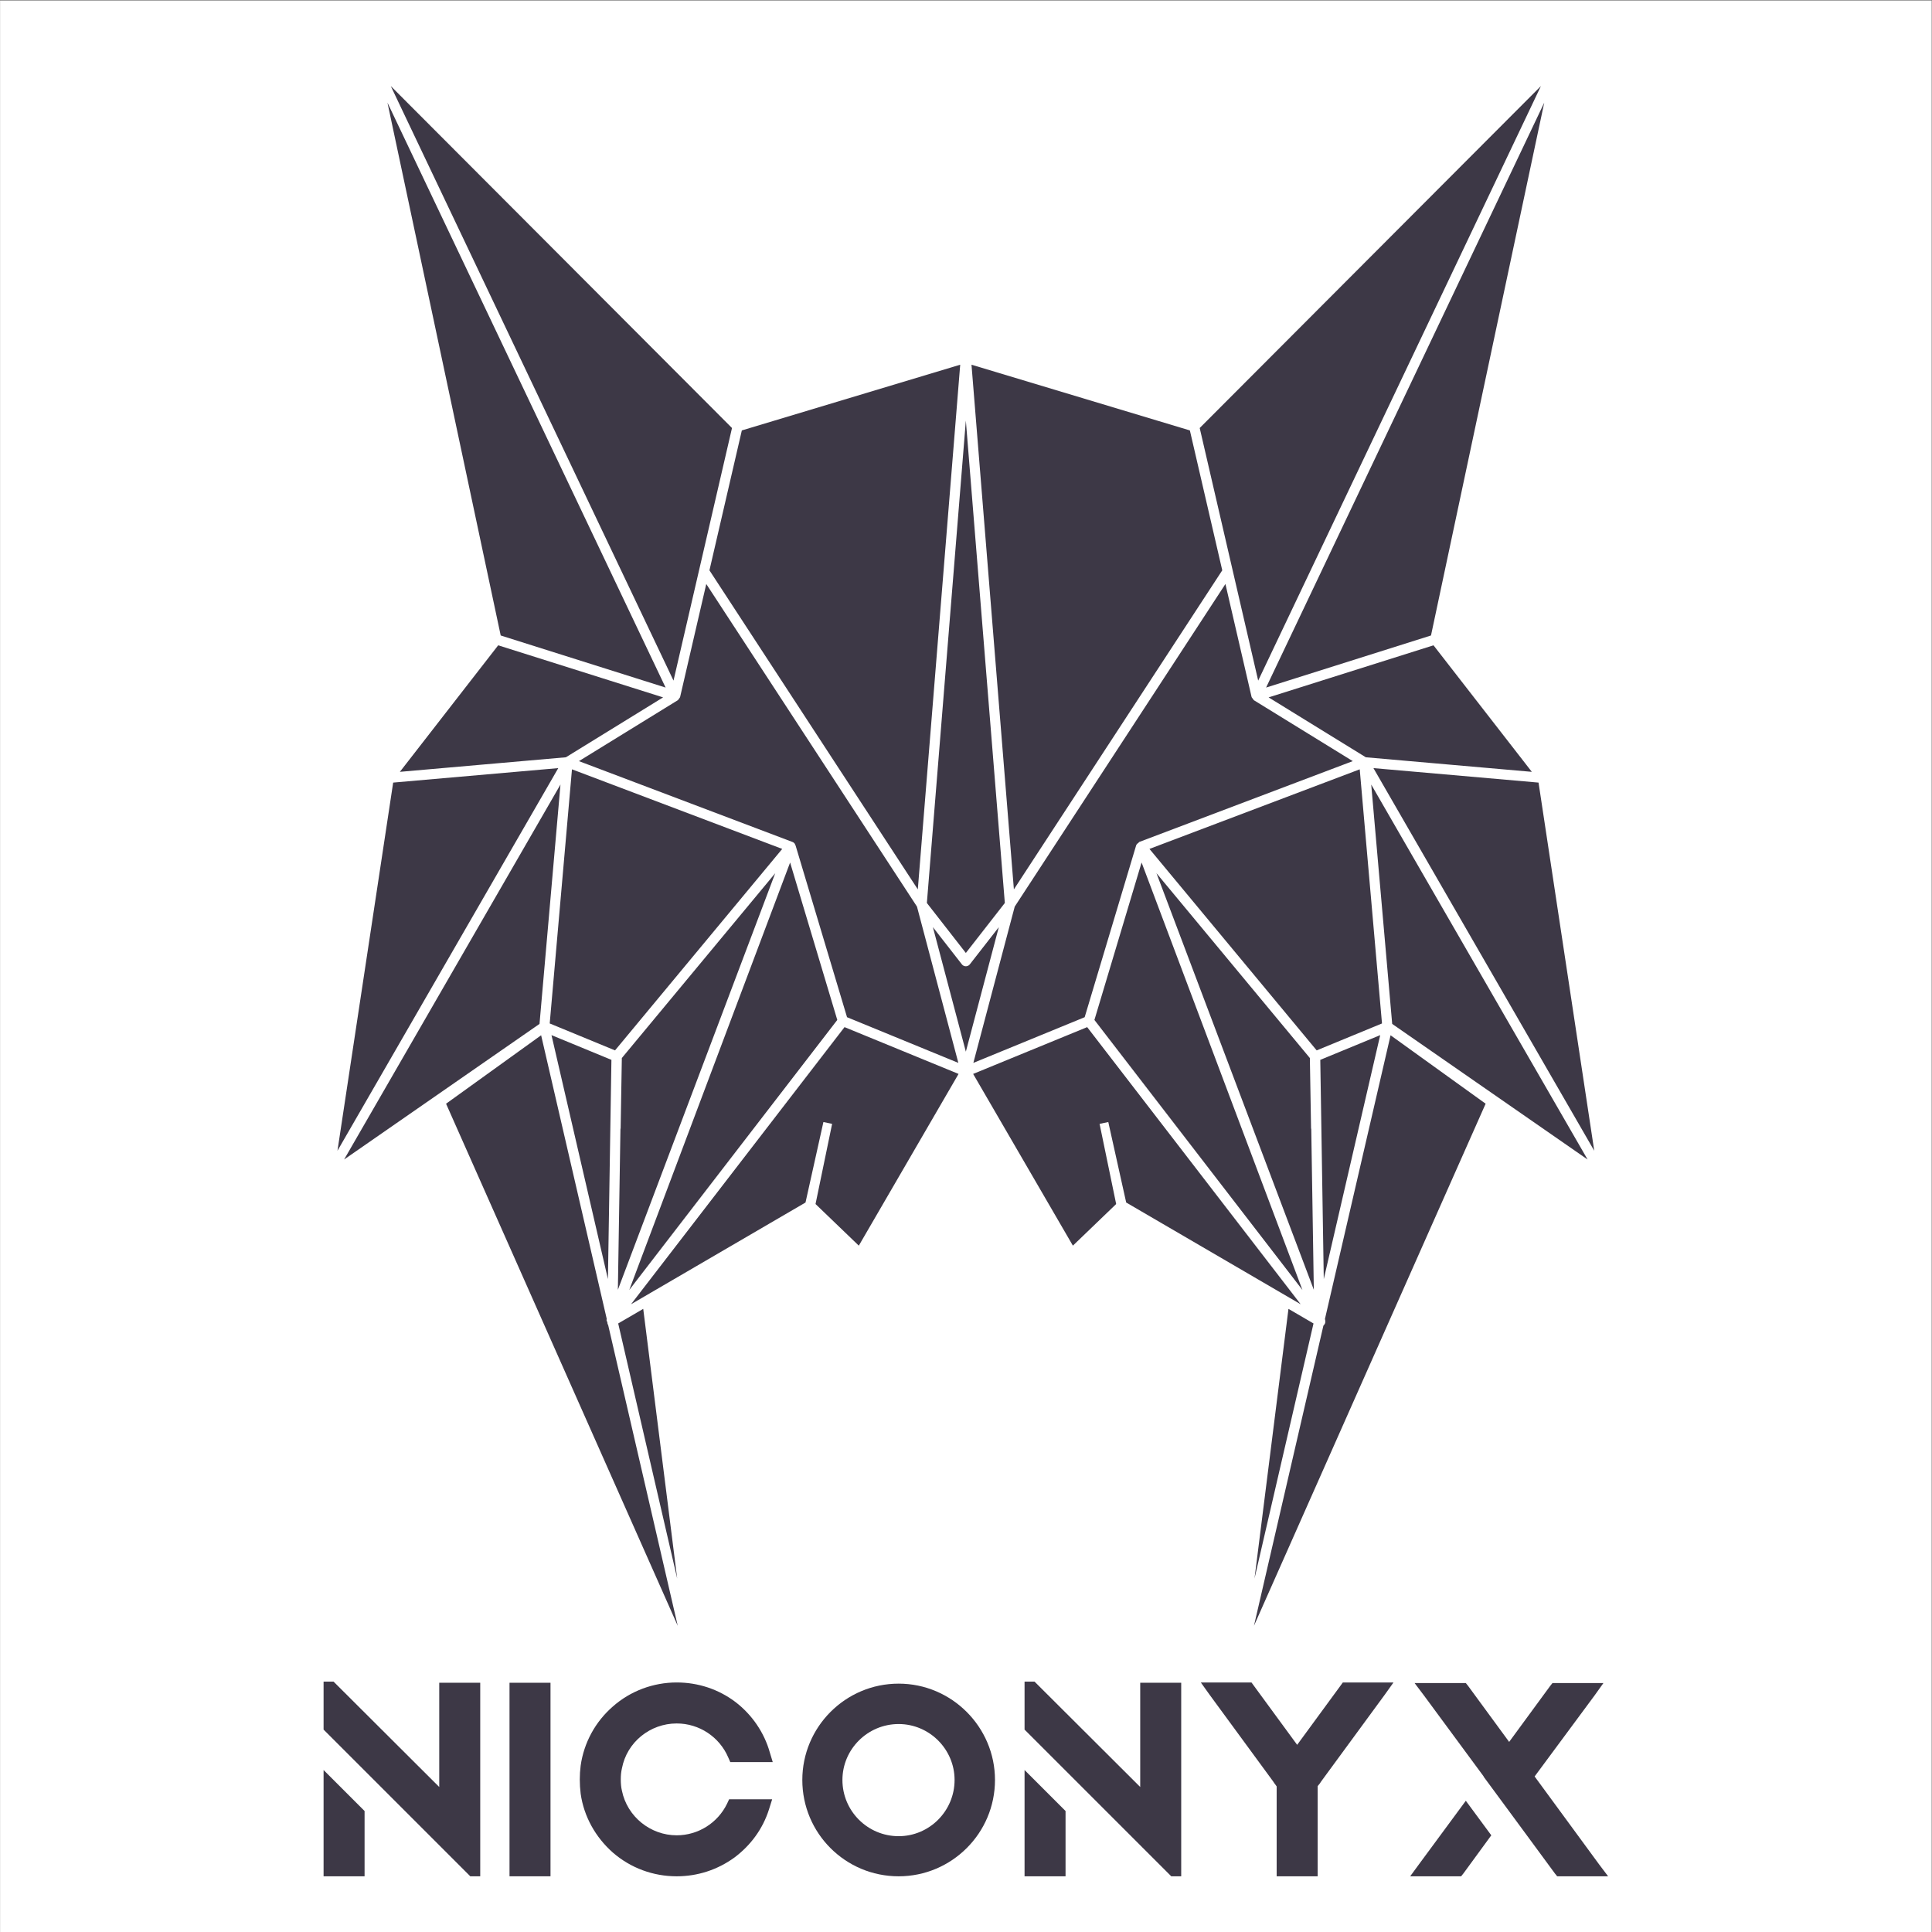 <?xml version="1.0" encoding="UTF-8" standalone="no"?>
<!-- Created with Inkscape (http://www.inkscape.org/) -->

<svg version="1.1" id="svg2" width="1000" height="1000" viewBox="0 0 1000 1000" sodipodi:docname="Logo.svg" inkscape:version="1.2.2 (b0a8486541, 2022-12-01)" xml:space="preserve" inkscape:export-filename="Logo.pdf" inkscape:export-xdpi="300" inkscape:export-ydpi="300" xmlns:inkscape="http://www.inkscape.org/namespaces/inkscape" xmlns:sodipodi="http://sodipodi.sourceforge.net/DTD/sodipodi-0.dtd" xmlns="http://www.w3.org/2000/svg" xmlns:svg="http://www.w3.org/2000/svg"><rect x="0" y="0" width="1000" height="1000" fill="#808080" stroke="none"/><defs id="defs6" /><sodipodi:namedview id="namedview4" pagecolor="#ffffff" bordercolor="#000000" borderopacity="0.25" inkscape:showpageshadow="2" inkscape:pageopacity="0.0" inkscape:pagecheckerboard="0" inkscape:deskcolor="#d1d1d1" showgrid="false" inkscape:zoom="0.1289885980778826" inkscape:cx="1302.440700212607" inkscape:cy="1659.061368127964" inkscape:window-width="1366" inkscape:window-height="699" inkscape:window-x="0" inkscape:window-y="0" inkscape:window-maximized="1" inkscape:current-layer="g14"><inkscape:page x="0" y="0" id="page8" width="1000" height="1000" inkscape:export-filename="Black.png" inkscape:export-xdpi="300" inkscape:export-ydpi="300" /><inkscape:page x="1010" y="0" width="1000" height="1000" id="page928" inkscape:export-filename="./White.png" inkscape:export-xdpi="300" inkscape:export-ydpi="300" /><inkscape:page x="0" y="1016.797" width="1000" height="1000" id="page950" inkscape:export-filename="./BlackNBG.png" inkscape:export-xdpi="300" inkscape:export-ydpi="300" /><inkscape:page x="1010" y="1016.797" width="1000" height="1000" id="page952" inkscape:export-filename="./WhiteNBG.png" inkscape:export-xdpi="300" inkscape:export-ydpi="300" /><inkscape:page x="2020" y="0" width="1000" height="1000" id="page474" inkscape:export-filename="./BlackFull.png" inkscape:export-xdpi="300" inkscape:export-ydpi="300" /><inkscape:page x="3030" y="0" width="1000" height="1000" id="page476" inkscape:export-filename="./WhiteFull.png" inkscape:export-xdpi="300" inkscape:export-ydpi="300" /><inkscape:page x="2020" y="1016.797" width="1000" height="1000" id="page478" inkscape:export-filename="./BlackNBGFull.png" inkscape:export-xdpi="300" inkscape:export-ydpi="300" /><inkscape:page x="3030" y="1016.797" width="1000" height="1000" id="page480" inkscape:export-filename="./WhiteNBGFull.png" inkscape:export-xdpi="300" inkscape:export-ydpi="300" /><inkscape:page x="0" y="2043.922" width="1000" height="218.302" id="page777" inkscape:export-filename="./NiconyxBW.png" inkscape:export-xdpi="300" inkscape:export-ydpi="300" /><inkscape:page x="1010" y="2043.922" width="1000" height="218.302" id="page779" inkscape:export-filename="./NiconyxB.png" inkscape:export-xdpi="300" inkscape:export-ydpi="300" /><inkscape:page x="2020" y="2043.922" width="1000" height="218.302" id="page781" inkscape:export-filename="./NiconyxWB.png" inkscape:export-xdpi="300" inkscape:export-ydpi="300" /><inkscape:page x="3030" y="2043.922" width="1000" height="218.302" id="page783" inkscape:export-filename="./NiconyxW.png" inkscape:export-xdpi="300" inkscape:export-ydpi="300" /></sodipodi:namedview><g id="g10" inkscape:groupmode="layer" inkscape:label="Page 1" transform="matrix(1.333,0,0,-1.333,191.197,1193.402)"><g id="g12" /><g id="g14"><path style="color:#000000;fill:#ffffff;stroke-width:3.159;stroke-linecap:round;stroke-linejoin:round;-inkscape-stroke:none;paint-order:markers fill stroke" d="M -143.398,895.051 H 606.602 V 145.051 H -143.398 Z" id="path552" /><path id="path384" style="color:#000000;fill:#3d3846;stroke-width:3.931;stroke-linecap:round;stroke-linejoin:round;-inkscape-stroke:none;paint-order:markers fill stroke" d="M 8.307 861.857 L 118.089 630.997 L 123.927 656.219 L 128.02 673.892 L 140.798 729.079 L 8.307 861.857 z M 454.897 861.857 L 322.406 729.079 L 332.669 684.756 L 345.116 630.997 L 452.429 856.667 L 454.897 861.857 z M 7.014 855.424 L 50.987 648.521 L 103.516 631.93 L 115.018 628.298 L 7.014 855.424 z M 456.191 855.424 L 348.186 628.298 L 359.688 631.93 L 412.217 648.521 L 456.191 855.424 z M 229.411 753.659 L 144.617 728.144 L 132.04 673.82 L 212.95 549.933 L 216.854 598.258 L 229.411 753.659 z M 233.794 753.659 L 246.35 598.258 L 250.254 549.933 L 282.293 598.989 L 331.165 673.82 L 318.588 728.144 L 233.794 753.659 z M 231.602 731.97 L 217.609 558.788 L 216.466 544.653 L 231.602 525.246 L 246.738 544.652 L 246.738 544.653 L 245.596 558.788 L 231.602 731.97 z M 130.809 668.512 L 120.648 624.621 A 1.966 1.966 0 0 0 120.63 624.597 A 1.966 1.966 0 0 0 120.588 624.501 A 1.966 1.966 0 0 0 120.202 623.981 A 1.966 1.966 0 0 0 119.764 623.39 L 81.363 599.733 L 164.271 568.347 A 1.966 1.966 0 0 0 165.221 567.577 A 1.966 1.966 0 0 0 165.317 567.224 A 1.966 1.966 0 0 0 165.457 567.073 L 185.466 500.299 L 205.894 491.915 L 228.69 482.56 L 212.625 543.24 L 130.809 668.512 z M 332.395 668.512 L 250.579 543.24 L 234.514 482.56 L 257.31 491.915 L 277.739 500.299 L 297.747 567.073 A 1.966 1.966 0 0 0 298.546 567.93 A 1.966 1.966 0 0 0 298.778 568.182 A 1.966 1.966 0 0 0 298.934 568.347 L 381.841 599.733 L 343.44 623.39 A 1.966 1.966 0 0 0 343.209 623.713 A 1.966 1.966 0 0 0 342.949 624.074 A 1.966 1.966 0 0 0 342.557 624.621 L 332.395 668.512 z M 50.014 644.704 L 11.836 595.573 L 76.294 601.226 L 91.1 610.347 L 114.043 624.485 L 50.014 644.704 z M 413.19 644.704 L 349.162 624.485 L 372.104 610.347 L 386.909 601.226 L 451.368 595.573 L 413.19 644.704 z M 73.339 597.02 L 9.232 591.398 L -12.401 448.435 L 35.196 530.918 L 73.339 597.02 z M 389.865 597.02 L 428.008 530.918 L 475.606 448.435 L 453.973 591.398 L 389.865 597.02 z M 78.661 596.55 L 72.01 520.629 L 70.017 497.872 L 95.378 487.415 L 111.296 506.595 L 160.305 565.645 L 160.305 565.646 L 78.661 596.55 z M 384.544 596.55 L 302.899 565.646 L 367.827 487.415 L 393.188 497.872 L 384.544 596.55 z M 74.197 590.641 L -9.816 445.048 L 66.056 497.696 L 74.197 590.641 z M 389.007 590.641 L 397.149 497.696 L 473.02 445.048 L 389.007 590.641 z M 299.841 560.365 L 287.939 520.643 L 281.524 499.236 L 330.662 435.451 L 358.431 399.402 L 362.301 394.378 L 358.928 403.344 L 355.959 411.234 L 299.842 560.362 L 299.841 560.365 z M 163.362 560.364 L 107.246 411.234 L 104.277 403.346 L 104.277 403.344 L 100.903 394.378 L 104.773 399.402 L 181.68 499.236 L 181.68 499.237 L 163.362 560.364 z M 157.587 556.215 L 117.151 507.495 L 98.023 484.447 L 97.55 456.75 L 97.488 457.236 L 96.485 394.459 L 103.168 412.15 L 106.14 420.016 L 106.14 420.017 L 157.587 556.215 z M 305.618 556.215 L 357.065 420.017 L 357.065 420.016 L 360.037 412.15 L 366.719 394.459 L 365.716 457.236 L 365.654 456.75 L 365.181 484.447 L 305.618 556.215 z M 218.805 535.261 L 231.602 486.923 L 241.439 524.078 L 244.399 535.261 L 233.153 520.841 A 1.966 1.966 0 0 0 230.051 520.841 L 218.805 535.261 z M 184.493 496.447 L 108.876 398.288 L 105.47 393.867 L 101.6 388.842 L 105.796 391.289 L 109.487 393.442 L 169.342 428.343 L 176.293 459.589 L 179.676 458.89 L 173.236 427.752 L 190.04 411.594 L 228.771 478.277 L 212.501 484.954 L 184.493 496.447 z M 278.712 496.447 L 250.704 484.954 L 234.434 478.277 L 273.164 411.594 L 289.969 427.752 L 283.528 458.89 L 286.912 459.589 L 293.862 428.343 L 353.717 393.442 L 357.409 391.289 L 361.604 388.842 L 357.734 393.867 L 354.328 398.288 L 295.13 475.136 L 278.712 496.447 z M 70.708 493.336 L 92.622 398.606 L 93.979 483.739 L 71.612 492.964 L 70.708 493.336 z M 392.496 493.336 L 369.226 483.739 L 370.582 398.606 L 375.652 420.521 L 392.496 493.336 z M 66.684 493.284 L 29.772 466.708 L 119.729 263.989 L 92.719 380.743 A 1.966 1.966 0 0 0 92.403 381.884 A 1.966 1.966 0 0 0 92.074 382.781 L 92.181 383.065 L 66.684 493.284 z M 396.52 493.284 L 371.023 383.065 L 371.13 382.781 A 1.966 1.966 0 0 0 371.143 382.47 A 1.966 1.966 0 0 0 371.17 381.868 A 1.966 1.966 0 0 0 371.023 381.322 A 1.966 1.966 0 0 0 370.682 380.809 A 1.966 1.966 0 0 0 370.434 380.518 L 343.475 263.989 L 433.433 466.708 L 396.52 493.284 z M 106.33 387.049 L 96.607 381.381 L 119.521 282.328 L 106.33 387.049 z M 356.874 387.049 L 343.683 282.328 L 366.598 381.381 L 356.874 387.049 z " /><g id="g659" transform="translate(-458.748,-111.374)"><path d="M 440.96,278.089 H 456.877 V 303.443 L 440.96,319.36 Z M 485.869,353.241 V 312.766 L 444.825,353.696 H 440.96 V 351.763 V 344.601 V 335.05 L 456.877,319.133 L 467.792,308.218 L 486.665,289.345 L 497.921,278.089 H 501.787 V 353.241 Z" style="font-size:113.695px;line-height:1.25;font-family:Aquire;-inkscape-font-specification:Aquire;fill:#3d3846;stroke-width:0.592" id="path556" /><path d="M 513.156,353.241 V 278.089 H 529.073 V 353.241 Z" style="font-size:113.695px;line-height:1.25;font-family:Aquire;-inkscape-font-specification:Aquire;fill:#3d3846;stroke-width:0.592" id="path558" /><path d="M 598.427,307.991 L 597.632,306.285 C 593.993,298.782 586.376,294.006 578.076,294.006 C 567.843,294.006 558.862,301.283 556.815,311.288 C 556.474,312.652 556.36,314.244 556.36,315.722 C 556.36,317.2 556.474,318.565 556.815,320.043 C 558.748,330.161 567.73,337.438 578.076,337.438 C 586.83,337.438 594.675,332.208 598.086,324.249 L 598.882,322.43 H 615.368 L 614.231,326.182 C 612.071,333.913 607.296,340.849 600.929,345.738 C 594.334,350.74 586.376,353.355 578.076,353.355 C 568.98,353.355 560.112,350.058 553.29,344.032 C 546.469,338.12 542.035,329.934 540.784,321.066 C 540.557,319.247 540.443,317.541 540.443,315.722 C 540.443,313.903 540.557,311.97 540.784,310.151 C 542.035,301.283 546.582,293.211 553.29,287.298 C 560.226,281.273 568.98,278.089 578.076,278.089 C 586.148,278.089 593.88,280.59 600.474,285.366 C 606.841,290.141 611.502,296.508 613.89,304.012 L 615.141,307.991 Z" style="font-size:113.695px;line-height:1.25;font-family:Aquire;-inkscape-font-specification:Aquire;fill:#3d3846;stroke-width:0.592" id="path560" /><path d="M 664.257,352.9 C 643.564,352.9 626.851,336.074 626.851,315.495 C 626.851,294.802 643.564,278.089 664.257,278.089 C 684.836,278.089 701.662,294.802 701.662,315.495 C 701.662,336.074 684.836,352.9 664.257,352.9 Z M 685.973,315.495 C 685.973,303.443 676.195,293.665 664.257,293.665 C 652.205,293.665 642.427,303.443 642.427,315.495 C 642.427,327.433 652.205,337.21 664.257,337.21 C 676.195,337.21 685.973,327.433 685.973,315.495 Z" style="font-size:113.695px;line-height:1.25;font-family:Aquire;-inkscape-font-specification:Aquire;fill:#3d3846;stroke-width:0.592" id="path562" /><path d="M 713.146,278.089 H 729.063 V 303.443 L 713.146,319.36 Z M 758.055,353.241 V 312.766 L 717.011,353.696 H 713.146 V 351.763 V 344.601 V 335.05 L 729.063,319.133 L 739.978,308.218 L 758.851,289.345 L 770.107,278.089 H 773.973 V 353.241 Z" style="font-size:113.695px;line-height:1.25;font-family:Aquire;-inkscape-font-specification:Aquire;fill:#3d3846;stroke-width:0.592" id="path564" /><path d="M 836.732,353.355 L 835.823,352.105 L 818.996,329.138 L 802.169,352.105 L 801.259,353.355 H 781.59 L 785.001,348.58 L 809.673,314.926 L 810.355,313.903 V 313.903 H 810.469 V 313.789 L 811.037,312.993 V 278.089 H 826.954 V 313.107 L 827.523,313.789 V 313.903 H 827.637 V 313.903 L 828.319,314.926 L 852.991,348.58 L 856.401,353.355 Z" style="font-size:113.695px;line-height:1.25;font-family:Aquire;-inkscape-font-specification:Aquire;fill:#3d3846;stroke-width:0.592" id="path566" /><path d="M 866.293,282.751 L 862.882,278.089 H 882.665 L 883.574,279.226 L 894.376,294.006 L 884.484,307.422 Z M 936.215,282.751 L 911.202,316.859 L 934.51,348.353 L 937.921,353.128 H 918.138 L 917.228,351.991 L 901.311,330.275 L 885.394,351.991 L 884.484,353.128 H 864.587 L 868.112,348.466 L 891.419,316.859 V 316.745 L 901.311,303.329 V 303.329 V 303.329 L 908.928,292.983 L 919.047,279.226 L 919.957,278.089 H 939.74 Z" style="font-size:113.695px;line-height:1.25;font-family:Aquire;-inkscape-font-specification:Aquire;fill:#3d3846;stroke-width:0.592" id="path568" /></g><path style="color:#000000;fill:#000000;stroke-width:3.159;stroke-linecap:round;stroke-linejoin:round;-inkscape-stroke:none;paint-order:markers fill stroke" d="M 614.102,895.051 H 1364.102 V 145.051 H 614.102 Z" id="path930" /><path id="path932" style="color:#000000;fill:#deddda;stroke-width:3.931;stroke-linecap:round;stroke-linejoin:round;-inkscape-stroke:none;paint-order:markers fill stroke" d="M 765.807 861.857 L 875.589 630.997 L 881.427 656.219 L 885.52 673.892 L 898.298 729.079 L 765.807 861.857 z M 1212.397 861.857 L 1079.906 729.079 L 1090.169 684.756 L 1102.616 630.997 L 1209.929 856.667 L 1212.397 861.857 z M 764.514 855.424 L 808.487 648.521 L 861.016 631.93 L 872.518 628.298 L 764.514 855.424 z M 1213.691 855.424 L 1105.686 628.298 L 1117.188 631.93 L 1169.717 648.521 L 1213.691 855.424 z M 986.911 753.659 L 902.117 728.144 L 889.54 673.82 L 970.45 549.933 L 974.354 598.258 L 986.911 753.659 z M 991.294 753.659 L 1003.85 598.258 L 1007.754 549.933 L 1039.793 598.989 L 1088.665 673.82 L 1076.088 728.144 L 991.294 753.659 z M 989.102 731.97 L 975.109 558.788 L 973.966 544.653 L 989.102 525.246 L 1004.238 544.652 L 1004.238 544.653 L 1003.096 558.788 L 989.102 731.97 z M 888.309 668.512 L 878.148 624.621 A 1.966 1.966 0 0 0 878.13 624.597 A 1.966 1.966 0 0 0 878.088 624.501 A 1.966 1.966 0 0 0 877.702 623.981 A 1.966 1.966 0 0 0 877.264 623.39 L 838.863 599.733 L 921.771 568.347 A 1.966 1.966 0 0 0 922.721 567.577 A 1.966 1.966 0 0 0 922.817 567.224 A 1.966 1.966 0 0 0 922.957 567.073 L 942.966 500.299 L 963.394 491.915 L 986.19 482.56 L 970.125 543.24 L 888.309 668.512 z M 1089.895 668.512 L 1008.079 543.24 L 992.014 482.56 L 1014.81 491.915 L 1035.239 500.299 L 1055.247 567.073 A 1.966 1.966 0 0 0 1056.046 567.93 A 1.966 1.966 0 0 0 1056.278 568.182 A 1.966 1.966 0 0 0 1056.434 568.347 L 1139.341 599.733 L 1100.94 623.39 A 1.966 1.966 0 0 0 1100.709 623.713 A 1.966 1.966 0 0 0 1100.449 624.074 A 1.966 1.966 0 0 0 1100.057 624.621 L 1089.895 668.512 z M 807.514 644.704 L 769.336 595.573 L 833.794 601.226 L 848.6 610.347 L 871.543 624.485 L 807.514 644.704 z M 1170.69 644.704 L 1106.662 624.485 L 1129.604 610.347 L 1144.409 601.226 L 1208.868 595.573 L 1170.69 644.704 z M 830.839 597.02 L 766.732 591.398 L 745.099 448.435 L 792.696 530.918 L 830.839 597.02 z M 1147.365 597.02 L 1185.508 530.918 L 1233.106 448.435 L 1211.473 591.398 L 1147.365 597.02 z M 836.161 596.55 L 829.51 520.629 L 827.517 497.872 L 852.878 487.415 L 868.796 506.595 L 917.805 565.645 L 917.805 565.646 L 836.161 596.55 z M 1142.044 596.55 L 1060.399 565.646 L 1125.327 487.415 L 1150.688 497.872 L 1142.044 596.55 z M 831.697 590.641 L 747.684 445.048 L 823.556 497.696 L 831.697 590.641 z M 1146.507 590.641 L 1154.649 497.696 L 1230.52 445.048 L 1146.507 590.641 z M 1057.341 560.365 L 1045.439 520.643 L 1039.024 499.236 L 1088.162 435.451 L 1115.931 399.402 L 1119.801 394.378 L 1116.428 403.344 L 1113.459 411.234 L 1057.342 560.362 L 1057.341 560.365 z M 920.862 560.364 L 864.746 411.234 L 861.777 403.346 L 861.777 403.344 L 858.403 394.378 L 862.273 399.402 L 939.18 499.236 L 939.18 499.237 L 920.862 560.364 z M 915.087 556.215 L 874.651 507.495 L 855.523 484.447 L 855.05 456.751 L 854.988 457.236 L 853.985 394.459 L 860.668 412.15 L 863.64 420.016 L 863.64 420.017 L 915.087 556.215 z M 1063.118 556.215 L 1114.565 420.017 L 1114.565 420.016 L 1117.537 412.15 L 1124.219 394.459 L 1123.216 457.236 L 1123.154 456.751 L 1122.681 484.447 L 1063.118 556.215 z M 976.305 535.261 L 989.102 486.923 L 998.939 524.078 L 1001.899 535.261 L 990.653 520.841 A 1.966 1.966 0 0 0 987.551 520.841 L 976.305 535.261 z M 941.993 496.447 L 866.376 398.288 L 862.97 393.867 L 859.1 388.842 L 863.296 391.289 L 866.987 393.442 L 926.842 428.343 L 933.793 459.589 L 937.176 458.89 L 930.736 427.752 L 947.54 411.594 L 986.271 478.277 L 970.001 484.954 L 941.993 496.447 z M 1036.212 496.447 L 1008.204 484.954 L 991.934 478.277 L 1030.664 411.594 L 1047.469 427.752 L 1041.028 458.89 L 1044.412 459.589 L 1051.362 428.343 L 1114.698 391.412 L 1114.909 391.289 L 1119.104 388.842 L 1115.234 393.867 L 1111.828 398.288 L 1052.63 475.136 L 1036.212 496.447 z M 828.208 493.336 L 850.122 398.606 L 851.479 483.739 L 829.112 492.964 L 828.208 493.336 z M 1149.996 493.336 L 1126.726 483.739 L 1128.082 398.606 L 1133.152 420.521 L 1149.996 493.336 z M 824.184 493.284 L 787.272 466.708 L 877.229 263.989 L 850.219 380.743 A 1.966 1.966 0 0 0 849.903 381.884 A 1.966 1.966 0 0 0 849.574 382.781 L 849.681 383.065 L 824.184 493.284 z M 1154.02 493.284 L 1128.523 383.065 L 1128.63 382.781 A 1.966 1.966 0 0 0 1128.643 382.47 A 1.966 1.966 0 0 0 1128.67 381.868 A 1.966 1.966 0 0 0 1128.523 381.322 A 1.966 1.966 0 0 0 1128.182 380.809 A 1.966 1.966 0 0 0 1127.934 380.518 L 1100.975 263.989 L 1190.933 466.708 L 1154.02 493.284 z M 863.83 387.049 L 854.107 381.381 L 877.021 282.328 L 863.83 387.049 z M 1114.374 387.049 L 1101.183 282.328 L 1124.098 381.381 L 1114.374 387.049 z " /><g id="g948" transform="translate(298.752,-111.374)" style="fill:#deddda"><path d="M 440.96,278.089 H 456.877 V 303.443 L 440.96,319.36 Z M 485.869,353.241 V 312.766 L 444.825,353.696 H 440.96 V 351.763 V 344.601 V 335.05 L 456.877,319.133 L 467.792,308.218 L 486.665,289.345 L 497.921,278.089 H 501.787 V 353.241 Z" style="font-size:113.695px;line-height:1.25;font-family:Aquire;-inkscape-font-specification:Aquire;fill:#deddda;stroke-width:0.592" id="path934" /><path d="M 513.156,353.241 V 278.089 H 529.073 V 353.241 Z" style="font-size:113.695px;line-height:1.25;font-family:Aquire;-inkscape-font-specification:Aquire;fill:#deddda;stroke-width:0.592" id="path936" /><path d="M 598.427,307.991 L 597.632,306.285 C 593.993,298.782 586.376,294.006 578.076,294.006 C 567.843,294.006 558.862,301.283 556.815,311.288 C 556.474,312.652 556.36,314.244 556.36,315.722 C 556.36,317.2 556.474,318.565 556.815,320.043 C 558.748,330.161 567.73,337.438 578.076,337.438 C 586.83,337.438 594.675,332.208 598.086,324.249 L 598.882,322.43 H 615.368 L 614.231,326.182 C 612.071,333.913 607.296,340.849 600.929,345.738 C 594.334,350.74 586.376,353.355 578.076,353.355 C 568.98,353.355 560.112,350.058 553.29,344.032 C 546.469,338.12 542.035,329.934 540.784,321.066 C 540.557,319.247 540.443,317.541 540.443,315.722 C 540.443,313.903 540.557,311.97 540.784,310.151 C 542.035,301.283 546.582,293.211 553.29,287.298 C 560.226,281.273 568.98,278.089 578.076,278.089 C 586.148,278.089 593.88,280.59 600.474,285.366 C 606.841,290.141 611.502,296.508 613.89,304.012 L 615.141,307.991 Z" style="font-size:113.695px;line-height:1.25;font-family:Aquire;-inkscape-font-specification:Aquire;fill:#deddda;stroke-width:0.592" id="path938" /><path d="M 664.257,352.9 C 643.564,352.9 626.851,336.074 626.851,315.495 C 626.851,294.802 643.564,278.089 664.257,278.089 C 684.836,278.089 701.662,294.802 701.662,315.495 C 701.662,336.074 684.836,352.9 664.257,352.9 Z M 685.973,315.495 C 685.973,303.443 676.195,293.665 664.257,293.665 C 652.205,293.665 642.427,303.443 642.427,315.495 C 642.427,327.433 652.205,337.21 664.257,337.21 C 676.195,337.21 685.973,327.433 685.973,315.495 Z" style="font-size:113.695px;line-height:1.25;font-family:Aquire;-inkscape-font-specification:Aquire;fill:#deddda;stroke-width:0.592" id="path940" /><path d="M 713.146,278.089 H 729.063 V 303.443 L 713.146,319.36 Z M 758.055,353.241 V 312.766 L 717.011,353.696 H 713.146 V 351.763 V 344.601 V 335.05 L 729.063,319.133 L 739.978,308.218 L 758.851,289.345 L 770.107,278.089 H 773.973 V 353.241 Z" style="font-size:113.695px;line-height:1.25;font-family:Aquire;-inkscape-font-specification:Aquire;fill:#deddda;stroke-width:0.592" id="path942" /><path d="M 836.732,353.355 L 835.823,352.105 L 818.996,329.138 L 802.169,352.105 L 801.259,353.355 H 781.59 L 785.001,348.58 L 809.673,314.926 L 810.355,313.903 V 313.903 H 810.469 V 313.789 L 811.037,312.993 V 278.089 H 826.954 V 313.107 L 827.523,313.789 V 313.903 H 827.637 V 313.903 L 828.319,314.926 L 852.991,348.58 L 856.401,353.355 Z" style="font-size:113.695px;line-height:1.25;font-family:Aquire;-inkscape-font-specification:Aquire;fill:#deddda;stroke-width:0.592" id="path944" /><path d="M 866.293,282.751 L 862.882,278.089 H 882.665 L 883.574,279.226 L 894.376,294.006 L 884.484,307.422 Z M 936.215,282.751 L 911.202,316.859 L 934.51,348.353 L 937.921,353.128 H 918.138 L 917.228,351.991 L 901.311,330.275 L 885.394,351.991 L 884.484,353.128 H 864.587 L 868.112,348.466 L 891.419,316.859 V 316.745 L 901.311,303.329 V 303.329 V 303.329 L 908.928,292.983 L 919.047,279.226 L 919.957,278.089 H 939.74 Z" style="font-size:113.695px;line-height:1.25;font-family:Aquire;-inkscape-font-specification:Aquire;fill:#deddda;stroke-width:0.592" id="path946" /></g><path id="path980" style="color:#000000;fill:#deddda;stroke-width:3.931;stroke-linecap:round;stroke-linejoin:round;-inkscape-stroke:none;paint-order:markers fill stroke" d="M 765.807 99.259 L 875.589 -131.6 L 881.427 -106.379 L 885.52 -88.705 L 898.298 -33.519 L 765.807 99.259 z M 1212.397 99.259 L 1079.906 -33.519 L 1090.169 -77.842 L 1102.616 -131.6 L 1209.929 94.069 L 1212.397 99.259 z M 764.514 92.827 L 808.487 -114.077 L 861.016 -130.667 L 872.518 -134.3 L 764.514 92.827 z M 1213.691 92.827 L 1105.686 -134.3 L 1117.188 -130.667 L 1169.717 -114.077 L 1213.691 92.827 z M 986.911 -8.939 L 902.117 -34.453 L 889.54 -88.777 L 970.45 -212.665 L 974.354 -164.34 L 986.911 -8.939 z M 991.294 -8.939 L 1003.85 -164.34 L 1007.754 -212.665 L 1039.793 -163.609 L 1088.665 -88.777 L 1076.088 -34.453 L 991.294 -8.939 z M 989.102 -30.627 L 975.109 -203.81 L 973.966 -217.944 L 989.102 -237.352 L 1004.238 -217.946 L 1004.238 -217.944 L 1003.096 -203.81 L 989.102 -30.627 z M 888.309 -94.086 L 878.148 -137.977 A 1.966 1.966 0 0 0 878.13 -138 A 1.966 1.966 0 0 0 878.088 -138.097 A 1.966 1.966 0 0 0 877.702 -138.617 A 1.966 1.966 0 0 0 877.264 -139.207 L 838.863 -162.865 L 921.771 -194.25 A 1.966 1.966 0 0 0 922.721 -195.021 A 1.966 1.966 0 0 0 922.817 -195.374 A 1.966 1.966 0 0 0 922.957 -195.525 L 942.966 -262.298 L 963.394 -270.683 L 986.19 -280.037 L 970.125 -219.358 L 888.309 -94.086 z M 1089.895 -94.086 L 1008.079 -219.358 L 992.014 -280.037 L 1014.81 -270.683 L 1035.239 -262.298 L 1055.247 -195.525 A 1.966 1.966 0 0 0 1056.046 -194.668 A 1.966 1.966 0 0 0 1056.278 -194.416 A 1.966 1.966 0 0 0 1056.434 -194.25 L 1139.341 -162.865 L 1100.94 -139.207 A 1.966 1.966 0 0 0 1100.709 -138.885 A 1.966 1.966 0 0 0 1100.449 -138.523 A 1.966 1.966 0 0 0 1100.057 -137.977 L 1089.895 -94.086 z M 807.514 -117.894 L 769.336 -167.025 L 833.794 -161.372 L 848.6 -152.25 L 871.543 -138.113 L 807.514 -117.894 z M 1170.69 -117.894 L 1106.662 -138.113 L 1129.604 -152.25 L 1144.409 -161.372 L 1208.868 -167.025 L 1170.69 -117.894 z M 830.839 -165.577 L 766.732 -171.2 L 745.099 -314.162 L 792.696 -231.68 L 830.839 -165.577 z M 1147.365 -165.577 L 1185.508 -231.68 L 1233.106 -314.162 L 1211.473 -171.2 L 1147.365 -165.577 z M 836.161 -166.048 L 829.51 -241.969 L 827.517 -264.725 L 852.878 -275.183 L 868.796 -256.002 L 917.805 -196.953 L 917.805 -196.952 L 836.161 -166.048 z M 1142.044 -166.048 L 1060.399 -196.952 L 1125.327 -275.183 L 1150.688 -264.725 L 1142.044 -166.048 z M 831.697 -171.957 L 747.684 -317.549 L 823.556 -264.901 L 831.697 -171.957 z M 1146.507 -171.957 L 1154.649 -264.901 L 1230.52 -317.549 L 1146.507 -171.957 z M 1057.341 -202.232 L 1045.439 -241.954 L 1039.024 -263.362 L 1088.162 -327.147 L 1115.931 -363.195 L 1119.801 -368.22 L 1116.428 -359.253 L 1113.459 -351.364 L 1057.342 -202.235 L 1057.341 -202.232 z M 920.862 -202.234 L 864.746 -351.364 L 861.777 -359.252 L 861.777 -359.253 L 858.403 -368.22 L 862.273 -363.195 L 939.18 -263.362 L 939.18 -263.36 L 920.862 -202.234 z M 915.087 -206.382 L 874.651 -255.103 L 855.523 -278.151 L 855.05 -305.848 L 854.988 -305.362 L 853.985 -368.139 L 860.668 -350.448 L 863.64 -342.582 L 863.64 -342.58 L 915.087 -206.382 z M 1063.118 -206.382 L 1114.565 -342.58 L 1114.565 -342.582 L 1117.537 -350.448 L 1124.219 -368.139 L 1123.216 -305.362 L 1123.154 -305.848 L 1122.681 -278.151 L 1063.118 -206.382 z M 976.305 -227.337 L 989.102 -275.675 L 998.939 -238.519 L 1001.899 -227.337 L 990.653 -241.757 A 1.966 1.966 0 0 0 987.551 -241.757 L 976.305 -227.337 z M 941.993 -266.151 L 866.376 -364.31 L 862.97 -368.731 L 859.1 -373.755 L 863.296 -371.309 L 866.987 -369.156 L 926.842 -334.254 L 933.793 -303.009 L 937.176 -303.708 L 930.736 -334.846 L 947.54 -351.003 L 986.271 -284.321 L 970.001 -277.644 L 941.993 -266.151 z M 1036.212 -266.151 L 1008.204 -277.644 L 991.934 -284.321 L 1030.664 -351.003 L 1047.469 -334.846 L 1041.028 -303.708 L 1044.412 -303.009 L 1051.362 -334.254 L 1111.217 -369.156 L 1114.909 -371.309 L 1119.104 -373.755 L 1115.234 -368.731 L 1111.828 -364.31 L 1052.63 -287.461 L 1036.212 -266.151 z M 828.208 -269.262 L 850.122 -363.992 L 851.479 -278.858 L 829.112 -269.634 L 828.208 -269.262 z M 1149.996 -269.262 L 1126.726 -278.858 L 1128.082 -363.992 L 1133.152 -342.077 L 1149.996 -269.262 z M 824.184 -269.313 L 787.272 -295.89 L 877.229 -498.608 L 850.219 -381.854 A 1.966 1.966 0 0 0 849.903 -380.713 A 1.966 1.966 0 0 0 849.574 -379.817 L 849.681 -379.533 L 824.184 -269.313 z M 1154.02 -269.313 L 1128.523 -379.533 L 1128.63 -379.817 A 1.966 1.966 0 0 0 1128.643 -380.127 A 1.966 1.966 0 0 0 1128.67 -380.729 A 1.966 1.966 0 0 0 1128.523 -381.276 A 1.966 1.966 0 0 0 1128.182 -381.788 A 1.966 1.966 0 0 0 1127.934 -382.08 L 1100.975 -498.608 L 1190.933 -295.89 L 1154.02 -269.313 z M 863.83 -375.548 L 854.107 -381.217 L 877.021 -480.27 L 863.83 -375.548 z M 1114.374 -375.548 L 1101.183 -480.27 L 1124.098 -381.217 L 1114.374 -375.548 z " /><g id="g996" transform="translate(298.752,-873.971)" style="fill:#deddda"><path d="M 440.96,278.089 H 456.877 V 303.443 L 440.96,319.36 Z M 485.869,353.241 V 312.766 L 444.825,353.696 H 440.96 V 351.763 V 344.601 V 335.05 L 456.877,319.133 L 467.792,308.218 L 486.665,289.345 L 497.921,278.089 H 501.787 V 353.241 Z" style="font-size:113.695px;line-height:1.25;font-family:Aquire;-inkscape-font-specification:Aquire;fill:#deddda;stroke-width:0.592" id="path982" /><path d="M 513.156,353.241 V 278.089 H 529.073 V 353.241 Z" style="font-size:113.695px;line-height:1.25;font-family:Aquire;-inkscape-font-specification:Aquire;fill:#deddda;stroke-width:0.592" id="path984" /><path d="M 598.427,307.991 L 597.632,306.285 C 593.993,298.782 586.376,294.006 578.076,294.006 C 567.843,294.006 558.862,301.283 556.815,311.288 C 556.474,312.652 556.36,314.244 556.36,315.722 C 556.36,317.2 556.474,318.565 556.815,320.043 C 558.748,330.161 567.73,337.438 578.076,337.438 C 586.83,337.438 594.675,332.208 598.086,324.249 L 598.882,322.43 H 615.368 L 614.231,326.182 C 612.071,333.913 607.296,340.849 600.929,345.738 C 594.334,350.74 586.376,353.355 578.076,353.355 C 568.98,353.355 560.112,350.058 553.29,344.032 C 546.469,338.12 542.035,329.934 540.784,321.066 C 540.557,319.247 540.443,317.541 540.443,315.722 C 540.443,313.903 540.557,311.97 540.784,310.151 C 542.035,301.283 546.582,293.211 553.29,287.298 C 560.226,281.273 568.98,278.089 578.076,278.089 C 586.148,278.089 593.88,280.59 600.474,285.366 C 606.841,290.141 611.502,296.508 613.89,304.012 L 615.141,307.991 Z" style="font-size:113.695px;line-height:1.25;font-family:Aquire;-inkscape-font-specification:Aquire;fill:#deddda;stroke-width:0.592" id="path986" /><path d="M 664.257,352.9 C 643.564,352.9 626.851,336.074 626.851,315.495 C 626.851,294.802 643.564,278.089 664.257,278.089 C 684.836,278.089 701.662,294.802 701.662,315.495 C 701.662,336.074 684.836,352.9 664.257,352.9 Z M 685.973,315.495 C 685.973,303.443 676.195,293.665 664.257,293.665 C 652.205,293.665 642.427,303.443 642.427,315.495 C 642.427,327.433 652.205,337.21 664.257,337.21 C 676.195,337.21 685.973,327.433 685.973,315.495 Z" style="font-size:113.695px;line-height:1.25;font-family:Aquire;-inkscape-font-specification:Aquire;fill:#deddda;stroke-width:0.592" id="path988" /><path d="M 713.146,278.089 H 729.063 V 303.443 L 713.146,319.36 Z M 758.055,353.241 V 312.766 L 717.011,353.696 H 713.146 V 351.763 V 344.601 V 335.05 L 729.063,319.133 L 739.978,308.218 L 758.851,289.345 L 770.107,278.089 H 773.973 V 353.241 Z" style="font-size:113.695px;line-height:1.25;font-family:Aquire;-inkscape-font-specification:Aquire;fill:#deddda;stroke-width:0.592" id="path990" /><path d="M 836.732,353.355 L 835.823,352.105 L 818.996,329.138 L 802.169,352.105 L 801.259,353.355 H 781.59 L 785.001,348.58 L 809.673,314.926 L 810.355,313.903 V 313.903 H 810.469 V 313.789 L 811.037,312.993 V 278.089 H 826.954 V 313.107 L 827.523,313.789 V 313.903 H 827.637 V 313.903 L 828.319,314.926 L 852.991,348.58 L 856.401,353.355 Z" style="font-size:113.695px;line-height:1.25;font-family:Aquire;-inkscape-font-specification:Aquire;fill:#deddda;stroke-width:0.592" id="path992" /><path d="M 866.293,282.751 L 862.882,278.089 H 882.665 L 883.574,279.226 L 894.376,294.006 L 884.484,307.422 Z M 936.215,282.751 L 911.202,316.859 L 934.51,348.353 L 937.921,353.128 H 918.138 L 917.228,351.991 L 901.311,330.275 L 885.394,351.991 L 884.484,353.128 H 864.587 L 868.112,348.466 L 891.419,316.859 V 316.745 L 901.311,303.329 V 303.329 V 303.329 L 908.928,292.983 L 919.047,279.226 L 919.957,278.089 H 939.74 Z" style="font-size:113.695px;line-height:1.25;font-family:Aquire;-inkscape-font-specification:Aquire;fill:#deddda;stroke-width:0.592" id="path994" /></g><path id="path1002" style="color:#000000;fill:#3d3846;stroke-width:3.931;stroke-linecap:round;stroke-linejoin:round;-inkscape-stroke:none;paint-order:markers fill stroke" d="M 8.307 99.259 L 118.089 -131.6 L 123.927 -106.379 L 128.02 -88.705 L 140.798 -33.519 L 8.307 99.259 z M 454.897 99.259 L 322.406 -33.519 L 332.669 -77.842 L 345.116 -131.6 L 452.429 94.069 L 454.897 99.259 z M 7.014 92.827 L 50.987 -114.077 L 103.516 -130.667 L 115.018 -134.3 L 7.014 92.827 z M 456.191 92.827 L 348.186 -134.3 L 359.688 -130.667 L 412.217 -114.077 L 456.191 92.827 z M 229.411 -8.939 L 144.617 -34.453 L 132.04 -88.777 L 212.95 -212.665 L 216.854 -164.34 L 229.411 -8.939 z M 233.794 -8.939 L 246.35 -164.34 L 250.254 -212.665 L 282.293 -163.609 L 331.165 -88.777 L 318.588 -34.453 L 233.794 -8.939 z M 231.602 -30.627 L 217.609 -203.81 L 216.466 -217.944 L 231.602 -237.352 L 246.738 -217.946 L 246.738 -217.944 L 245.596 -203.81 L 231.602 -30.627 z M 130.809 -94.086 L 120.648 -137.977 A 1.966 1.966 0 0 0 120.63 -138 A 1.966 1.966 0 0 0 120.588 -138.097 A 1.966 1.966 0 0 0 120.202 -138.617 A 1.966 1.966 0 0 0 119.764 -139.207 L 81.363 -162.865 L 164.271 -194.25 A 1.966 1.966 0 0 0 165.221 -195.021 A 1.966 1.966 0 0 0 165.317 -195.374 A 1.966 1.966 0 0 0 165.457 -195.525 L 185.466 -262.298 L 205.894 -270.683 L 228.69 -280.037 L 212.625 -219.358 L 130.809 -94.086 z M 332.395 -94.086 L 250.579 -219.358 L 234.514 -280.037 L 257.31 -270.683 L 277.739 -262.298 L 297.747 -195.525 A 1.966 1.966 0 0 0 298.546 -194.668 A 1.966 1.966 0 0 0 298.778 -194.416 A 1.966 1.966 0 0 0 298.934 -194.25 L 381.841 -162.865 L 343.44 -139.207 A 1.966 1.966 0 0 0 343.209 -138.885 A 1.966 1.966 0 0 0 342.949 -138.523 A 1.966 1.966 0 0 0 342.557 -137.977 L 332.395 -94.086 z M 50.014 -117.894 L 11.836 -167.025 L 76.294 -161.372 L 91.1 -152.25 L 114.043 -138.113 L 50.014 -117.894 z M 413.19 -117.894 L 349.162 -138.113 L 372.104 -152.25 L 386.909 -161.372 L 451.368 -167.025 L 413.19 -117.894 z M 73.339 -165.577 L 9.232 -171.2 L -12.401 -314.162 L 35.196 -231.68 L 73.339 -165.577 z M 389.865 -165.577 L 428.008 -231.68 L 475.606 -314.162 L 453.973 -171.2 L 389.865 -165.577 z M 78.661 -166.048 L 72.01 -241.969 L 70.017 -264.725 L 95.378 -275.183 L 111.296 -256.002 L 160.305 -196.953 L 160.305 -196.952 L 78.661 -166.048 z M 384.544 -166.048 L 302.899 -196.952 L 367.827 -275.183 L 393.188 -264.725 L 384.544 -166.048 z M 74.197 -171.957 L -9.816 -317.549 L 66.056 -264.901 L 74.197 -171.957 z M 389.007 -171.957 L 397.149 -264.901 L 473.02 -317.549 L 389.007 -171.957 z M 299.841 -202.232 L 287.939 -241.954 L 281.524 -263.362 L 330.662 -327.147 L 358.431 -363.195 L 362.301 -368.22 L 358.928 -359.253 L 355.959 -351.364 L 299.842 -202.235 L 299.841 -202.232 z M 163.362 -202.234 L 107.246 -351.364 L 104.277 -359.252 L 104.277 -359.253 L 100.903 -368.22 L 104.773 -363.195 L 181.68 -263.362 L 181.68 -263.36 L 163.362 -202.234 z M 157.587 -206.382 L 117.151 -255.103 L 98.023 -278.151 L 97.55 -305.848 L 97.488 -305.362 L 96.485 -368.139 L 103.168 -350.448 L 106.14 -342.582 L 106.14 -342.58 L 157.587 -206.382 z M 305.618 -206.382 L 357.065 -342.58 L 357.065 -342.582 L 360.037 -350.448 L 366.719 -368.139 L 365.716 -305.362 L 365.654 -305.848 L 365.181 -278.151 L 305.618 -206.382 z M 218.805 -227.337 L 231.602 -275.675 L 241.439 -238.519 L 244.399 -227.337 L 233.153 -241.757 A 1.966 1.966 0 0 0 230.051 -241.757 L 218.805 -227.337 z M 184.493 -266.151 L 108.876 -364.31 L 105.47 -368.731 L 101.6 -373.755 L 105.796 -371.309 L 109.487 -369.156 L 169.342 -334.254 L 176.293 -303.009 L 179.676 -303.708 L 173.236 -334.846 L 190.04 -351.003 L 228.771 -284.321 L 212.501 -277.644 L 184.493 -266.151 z M 278.712 -266.151 L 250.704 -277.644 L 234.434 -284.321 L 273.164 -351.003 L 289.969 -334.846 L 283.528 -303.708 L 286.912 -303.009 L 293.862 -334.254 L 353.717 -369.156 L 357.409 -371.309 L 361.604 -373.755 L 357.734 -368.731 L 354.328 -364.31 L 295.13 -287.461 L 278.712 -266.151 z M 70.708 -269.262 L 92.622 -363.992 L 93.979 -278.858 L 71.612 -269.634 L 70.708 -269.262 z M 392.496 -269.262 L 369.226 -278.858 L 370.582 -363.992 L 375.652 -342.077 L 392.496 -269.262 z M 66.684 -269.313 L 29.772 -295.89 L 119.729 -498.608 L 92.719 -381.854 A 1.966 1.966 0 0 0 92.403 -380.713 A 1.966 1.966 0 0 0 92.074 -379.817 L 92.181 -379.533 L 66.684 -269.313 z M 396.52 -269.313 L 371.023 -379.533 L 371.13 -379.817 A 1.966 1.966 0 0 0 371.143 -380.127 A 1.966 1.966 0 0 0 371.17 -380.729 A 1.966 1.966 0 0 0 371.023 -381.276 A 1.966 1.966 0 0 0 370.682 -381.788 A 1.966 1.966 0 0 0 370.434 -382.08 L 343.475 -498.608 L 433.433 -295.89 L 396.52 -269.313 z M 106.33 -375.548 L 96.607 -381.217 L 119.521 -480.27 L 106.33 -375.548 z M 356.874 -375.548 L 343.683 -480.27 L 366.598 -381.217 L 356.874 -375.548 z " /><g id="g1018" transform="translate(-458.748,-873.971)"><path d="M 440.96,278.089 H 456.877 V 303.443 L 440.96,319.36 Z M 485.869,353.241 V 312.766 L 444.825,353.696 H 440.96 V 351.763 V 344.601 V 335.05 L 456.877,319.133 L 467.792,308.218 L 486.665,289.345 L 497.921,278.089 H 501.787 V 353.241 Z" style="font-size:113.695px;line-height:1.25;font-family:Aquire;-inkscape-font-specification:Aquire;fill:#3d3846;stroke-width:0.592" id="path1004" /><path d="M 513.156,353.241 V 278.089 H 529.073 V 353.241 Z" style="font-size:113.695px;line-height:1.25;font-family:Aquire;-inkscape-font-specification:Aquire;fill:#3d3846;stroke-width:0.592" id="path1006" /><path d="M 598.427,307.991 L 597.632,306.285 C 593.993,298.782 586.376,294.006 578.076,294.006 C 567.843,294.006 558.862,301.283 556.815,311.288 C 556.474,312.652 556.36,314.244 556.36,315.722 C 556.36,317.2 556.474,318.565 556.815,320.043 C 558.748,330.161 567.73,337.438 578.076,337.438 C 586.83,337.438 594.675,332.208 598.086,324.249 L 598.882,322.43 H 615.368 L 614.231,326.182 C 612.071,333.913 607.296,340.849 600.929,345.738 C 594.334,350.74 586.376,353.355 578.076,353.355 C 568.98,353.355 560.112,350.058 553.29,344.032 C 546.469,338.12 542.035,329.934 540.784,321.066 C 540.557,319.247 540.443,317.541 540.443,315.722 C 540.443,313.903 540.557,311.97 540.784,310.151 C 542.035,301.283 546.582,293.211 553.29,287.298 C 560.226,281.273 568.98,278.089 578.076,278.089 C 586.148,278.089 593.88,280.59 600.474,285.366 C 606.841,290.141 611.502,296.508 613.89,304.012 L 615.141,307.991 Z" style="font-size:113.695px;line-height:1.25;font-family:Aquire;-inkscape-font-specification:Aquire;fill:#3d3846;stroke-width:0.592" id="path1008" /><path d="M 664.257,352.9 C 643.564,352.9 626.851,336.074 626.851,315.495 C 626.851,294.802 643.564,278.089 664.257,278.089 C 684.836,278.089 701.662,294.802 701.662,315.495 C 701.662,336.074 684.836,352.9 664.257,352.9 Z M 685.973,315.495 C 685.973,303.443 676.195,293.665 664.257,293.665 C 652.205,293.665 642.427,303.443 642.427,315.495 C 642.427,327.433 652.205,337.21 664.257,337.21 C 676.195,337.21 685.973,327.433 685.973,315.495 Z" style="font-size:113.695px;line-height:1.25;font-family:Aquire;-inkscape-font-specification:Aquire;fill:#3d3846;stroke-width:0.592" id="path1010" /><path d="M 713.146,278.089 H 729.063 V 303.443 L 713.146,319.36 Z M 758.055,353.241 V 312.766 L 717.011,353.696 H 713.146 V 351.763 V 344.601 V 335.05 L 729.063,319.133 L 739.978,308.218 L 758.851,289.345 L 770.107,278.089 H 773.973 V 353.241 Z" style="font-size:113.695px;line-height:1.25;font-family:Aquire;-inkscape-font-specification:Aquire;fill:#3d3846;stroke-width:0.592" id="path1012" /><path d="M 836.732,353.355 L 835.823,352.105 L 818.996,329.138 L 802.169,352.105 L 801.259,353.355 H 781.59 L 785.001,348.58 L 809.673,314.926 L 810.355,313.903 V 313.903 H 810.469 V 313.789 L 811.037,312.993 V 278.089 H 826.954 V 313.107 L 827.523,313.789 V 313.903 H 827.637 V 313.903 L 828.319,314.926 L 852.991,348.58 L 856.401,353.355 Z" style="font-size:113.695px;line-height:1.25;font-family:Aquire;-inkscape-font-specification:Aquire;fill:#3d3846;stroke-width:0.592" id="path1014" /><path d="M 866.293,282.751 L 862.882,278.089 H 882.665 L 883.574,279.226 L 894.376,294.006 L 884.484,307.422 Z M 936.215,282.751 L 911.202,316.859 L 934.51,348.353 L 937.921,353.128 H 918.138 L 917.228,351.991 L 901.311,330.275 L 885.394,351.991 L 884.484,353.128 H 864.587 L 868.112,348.466 L 891.419,316.859 V 316.745 L 901.311,303.329 V 303.329 V 303.329 L 908.928,292.983 L 919.047,279.226 L 919.957,278.089 H 939.74 Z" style="font-size:113.695px;line-height:1.25;font-family:Aquire;-inkscape-font-specification:Aquire;fill:#3d3846;stroke-width:0.592" id="path1016" /></g><path style="color:#000000;fill:#ffffff;stroke-width:3.159;stroke-linecap:round;stroke-linejoin:round;-inkscape-stroke:none;paint-order:markers fill stroke" d="M 1371.602,895.051 H 2121.602 V 145.051 H 1371.602 Z" id="path532" /><path id="path534" style="color:#000000;fill:#3d3846;stroke-width:4.571;stroke-linecap:round;stroke-linejoin:round;-inkscape-stroke:none;paint-order:markers fill stroke" d="M 1486.976 867.622 L 1614.62 599.201 L 1621.408 628.526 L 1626.167 649.075 L 1641.024 713.241 L 1486.976 867.622 z M 2006.228 867.622 L 1852.181 713.241 L 1864.113 661.706 L 1878.585 599.201 L 2003.357 861.587 L 2006.228 867.622 z M 1485.473 860.143 L 1536.601 619.576 L 1597.676 600.287 L 1611.05 596.062 L 1485.473 860.143 z M 2007.731 860.143 L 1882.154 596.062 L 1895.528 600.287 L 1956.604 619.576 L 2007.731 860.143 z M 1744.055 741.82 L 1645.464 712.154 L 1630.84 648.993 L 1724.915 504.947 L 1729.455 561.136 L 1744.055 741.82 z M 1749.15 741.82 L 1763.75 561.136 L 1768.289 504.947 L 1805.54 561.986 L 1862.364 648.993 L 1847.741 712.154 L 1749.15 741.82 z M 1746.602 716.603 L 1730.332 515.244 L 1729.004 498.81 L 1746.602 476.244 L 1764.201 498.808 L 1764.201 498.81 L 1762.872 515.244 L 1746.602 716.603 z M 1629.41 642.82 L 1617.595 591.788 A 2.286 2.286 0 0 0 1617.574 591.76 A 2.286 2.286 0 0 0 1617.525 591.647 A 2.286 2.286 0 0 0 1617.078 591.044 A 2.286 2.286 0 0 0 1616.568 590.357 L 1571.92 562.851 L 1668.315 526.358 A 2.286 2.286 0 0 0 1669.421 525.463 A 2.286 2.286 0 0 0 1669.532 525.052 A 2.286 2.286 0 0 0 1669.695 524.877 L 1692.96 447.238 L 1716.712 437.49 L 1743.217 426.613 L 1724.537 497.166 L 1629.41 642.82 z M 1863.794 642.82 L 1768.667 497.166 L 1749.987 426.613 L 1776.492 437.49 L 1800.245 447.238 L 1823.509 524.877 A 2.286 2.286 0 0 0 1824.437 525.873 A 2.286 2.286 0 0 0 1824.708 526.166 A 2.286 2.286 0 0 0 1824.889 526.358 L 1921.285 562.851 L 1876.636 590.357 A 2.286 2.286 0 0 0 1876.367 590.732 A 2.286 2.286 0 0 0 1876.065 591.152 A 2.286 2.286 0 0 0 1875.61 591.788 L 1863.794 642.82 z M 1535.47 615.137 L 1491.079 558.013 L 1566.025 564.586 L 1583.24 575.191 L 1609.916 591.63 L 1535.47 615.137 z M 1957.735 615.137 L 1883.288 591.63 L 1909.965 575.191 L 1927.178 564.586 L 2002.125 558.013 L 1957.735 615.137 z M 1562.59 559.696 L 1488.051 553.16 L 1462.899 386.937 L 1518.24 482.839 L 1562.59 559.696 z M 1930.614 559.696 L 1974.964 482.839 L 2030.306 386.937 L 2005.153 553.16 L 1930.614 559.696 z M 1568.778 559.15 L 1561.045 470.875 L 1558.727 444.417 L 1588.213 432.257 L 1606.721 454.56 L 1663.705 523.215 L 1663.705 523.217 L 1568.778 559.15 z M 1924.427 559.15 L 1829.499 523.217 L 1904.991 432.257 L 1934.477 444.417 L 1924.427 559.15 z M 1563.588 552.279 L 1465.904 382.999 L 1554.122 444.212 L 1563.588 552.279 z M 1929.617 552.279 L 1939.083 444.212 L 2027.3 382.999 L 1929.617 552.279 z M 1825.943 517.078 L 1825.938 517.062 L 1825.932 517.075 L 1804.638 446.012 L 1898.543 324.112 L 1898.542 324.117 L 1898.567 324.085 L 1894.644 334.511 L 1894.641 334.484 L 1891.188 343.658 L 1891.191 343.683 L 1825.943 517.078 z M 1667.26 517.076 L 1602.013 343.683 L 1602.016 343.658 L 1598.564 334.484 L 1598.561 334.511 L 1594.638 324.085 L 1594.663 324.117 L 1594.661 324.112 L 1688.558 446.002 L 1688.567 446.012 L 1667.272 517.075 L 1667.266 517.059 L 1667.26 517.076 z M 1660.544 512.253 L 1613.53 455.606 L 1591.289 428.808 L 1591.31 428.645 L 1590.759 396.446 L 1590.668 397.169 L 1589.501 324.177 L 1589.524 324.24 L 1589.524 324.206 L 1660.557 512.253 L 1660.532 512.223 L 1660.544 512.253 z M 1832.647 512.253 L 1903.68 324.206 L 1903.68 324.24 L 1903.704 324.177 L 1902.536 397.169 L 1902.445 396.446 L 1901.895 428.645 L 1901.915 428.808 L 1832.66 512.253 L 1832.672 512.223 L 1832.647 512.253 z M 1731.724 487.889 L 1746.602 431.686 L 1758.04 474.886 L 1761.481 487.889 L 1748.405 471.123 A 2.286 2.286 0 0 0 1744.799 471.123 L 1731.724 487.889 z M 1691.836 442.771 L 1603.909 328.63 L 1599.948 323.49 L 1599.948 323.488 L 1597.071 319.753 L 1595.471 317.677 L 1595.449 317.648 L 1600.327 320.491 L 1600.326 320.507 L 1604.618 323.011 L 1604.619 322.996 L 1674.213 363.575 L 1674.217 363.596 L 1674.223 363.599 L 1682.3 399.903 L 1686.229 399.092 L 1678.739 362.887 L 1698.278 344.102 L 1743.309 421.633 L 1724.392 429.397 L 1691.833 442.757 L 1691.836 442.771 z M 1801.368 442.771 L 1801.371 442.757 L 1768.812 429.397 L 1749.895 421.633 L 1794.926 344.102 L 1814.466 362.887 L 1806.976 399.092 L 1810.904 399.903 L 1818.982 363.599 L 1818.987 363.596 L 1818.992 363.575 L 1888.585 322.996 L 1888.587 323.011 L 1892.879 320.507 L 1892.877 320.491 L 1897.755 317.648 L 1897.733 317.677 L 1896.133 319.753 L 1893.257 323.488 L 1889.296 328.63 L 1873.477 349.166 L 1820.466 417.981 L 1814.874 425.239 L 1801.368 442.771 z M 1559.53 439.142 L 1585.009 328.999 L 1586.587 427.985 L 1560.582 438.71 L 1559.53 439.142 z M 1933.674 439.142 L 1906.617 427.985 L 1908.195 328.999 L 1914.09 354.48 L 1933.674 439.142 z M 1554.851 439.082 L 1511.933 408.181 L 1616.527 172.481 L 1585.122 308.231 A 2.286 2.286 0 0 0 1584.755 309.558 A 2.286 2.286 0 0 0 1584.372 310.599 L 1584.497 310.93 L 1554.851 439.082 z M 1938.353 439.082 L 1908.708 310.93 L 1908.832 310.599 A 2.286 2.286 0 0 0 1908.847 310.239 A 2.286 2.286 0 0 0 1908.878 309.539 A 2.286 2.286 0 0 0 1908.708 308.903 A 2.286 2.286 0 0 0 1908.311 308.307 A 2.286 2.286 0 0 0 1908.022 307.968 L 1876.677 172.481 L 1981.272 408.181 L 1938.353 439.082 z M 1600.948 315.564 L 1589.643 308.972 L 1616.285 193.803 L 1600.948 315.564 z M 1892.256 315.564 L 1876.919 193.803 L 1903.562 308.972 L 1892.256 315.564 z " /><path style="color:#000000;fill:#000000;stroke-width:3.159;stroke-linecap:round;stroke-linejoin:round;-inkscape-stroke:none;paint-order:markers fill stroke" d="M 2129.102,895.051 H 2879.102 V 145.051 H 2129.102 Z" id="path554" /><path id="path557" style="color:#000000;fill:#deddda;stroke-width:4.571;stroke-linecap:round;stroke-linejoin:round;-inkscape-stroke:none;paint-order:markers fill stroke" d="M 2244.476 867.622 L 2372.12 599.201 L 2378.908 628.526 L 2383.667 649.075 L 2398.524 713.241 L 2244.476 867.622 z M 2763.728 867.622 L 2609.681 713.241 L 2621.613 661.706 L 2636.085 599.201 L 2760.857 861.587 L 2763.728 867.622 z M 2242.973 860.143 L 2294.101 619.576 L 2355.176 600.287 L 2368.55 596.062 L 2242.973 860.143 z M 2765.231 860.143 L 2639.654 596.062 L 2653.028 600.287 L 2714.104 619.576 L 2765.231 860.143 z M 2501.555 741.82 L 2402.964 712.154 L 2388.34 648.993 L 2482.415 504.947 L 2486.955 561.136 L 2501.555 741.82 z M 2506.65 741.82 L 2521.25 561.136 L 2525.789 504.947 L 2563.04 561.986 L 2619.864 648.993 L 2605.241 712.154 L 2506.65 741.82 z M 2504.102 716.603 L 2487.832 515.244 L 2486.504 498.81 L 2504.102 476.244 L 2521.701 498.808 L 2521.701 498.81 L 2520.372 515.244 L 2504.102 716.603 z M 2386.91 642.82 L 2375.095 591.788 A 2.286 2.286 0 0 0 2375.074 591.76 A 2.286 2.286 0 0 0 2375.025 591.647 A 2.286 2.286 0 0 0 2374.578 591.044 A 2.286 2.286 0 0 0 2374.068 590.357 L 2329.42 562.851 L 2425.815 526.358 A 2.286 2.286 0 0 0 2426.921 525.463 A 2.286 2.286 0 0 0 2427.032 525.052 A 2.286 2.286 0 0 0 2427.195 524.877 L 2450.46 447.238 L 2474.212 437.49 L 2500.717 426.613 L 2482.037 497.166 L 2386.91 642.82 z M 2621.294 642.82 L 2526.167 497.166 L 2507.487 426.613 L 2533.992 437.49 L 2557.745 447.238 L 2581.009 524.877 A 2.286 2.286 0 0 0 2581.937 525.873 A 2.286 2.286 0 0 0 2582.208 526.166 A 2.286 2.286 0 0 0 2582.389 526.358 L 2678.785 562.851 L 2634.136 590.357 A 2.286 2.286 0 0 0 2633.867 590.732 A 2.286 2.286 0 0 0 2633.565 591.152 A 2.286 2.286 0 0 0 2633.11 591.788 L 2621.294 642.82 z M 2292.97 615.137 L 2248.579 558.013 L 2323.525 564.586 L 2340.74 575.191 L 2367.416 591.63 L 2292.97 615.137 z M 2715.235 615.137 L 2640.788 591.63 L 2667.465 575.191 L 2684.678 564.586 L 2759.625 558.013 L 2715.235 615.137 z M 2320.09 559.696 L 2245.551 553.16 L 2220.399 386.937 L 2275.74 482.839 L 2320.09 559.696 z M 2688.114 559.696 L 2732.464 482.839 L 2787.806 386.937 L 2762.653 553.16 L 2688.114 559.696 z M 2326.278 559.15 L 2318.545 470.875 L 2316.227 444.417 L 2345.713 432.257 L 2364.221 454.56 L 2421.205 523.215 L 2421.205 523.217 L 2326.278 559.15 z M 2681.927 559.15 L 2586.999 523.217 L 2662.491 432.257 L 2691.977 444.417 L 2681.927 559.15 z M 2321.088 552.279 L 2223.404 382.999 L 2311.622 444.212 L 2321.088 552.279 z M 2687.117 552.279 L 2696.583 444.212 L 2784.8 382.999 L 2687.117 552.279 z M 2583.443 517.078 L 2583.429 517.034 L 2583.422 517.053 L 2562.128 445.99 L 2656.033 324.09 L 2656.005 324.165 L 2656.067 324.085 L 2652.144 334.511 L 2652.135 334.447 L 2648.684 343.621 L 2648.691 343.683 L 2583.443 517.078 z M 2424.76 517.076 L 2359.513 343.683 L 2359.515 343.665 L 2356.064 334.491 L 2356.061 334.511 L 2352.138 324.085 L 2352.157 324.108 L 2352.15 324.09 L 2446.056 445.99 L 2446.055 445.998 L 2446.058 446.002 L 2446.058 446.004 L 2424.76 517.076 z M 2418.044 512.253 L 2371.03 455.606 L 2348.789 428.808 L 2348.801 428.714 L 2348.25 396.515 L 2348.168 397.169 L 2347.001 324.177 L 2347.014 324.214 L 2347.014 324.184 L 2418.046 512.231 L 2418.028 512.209 L 2418.044 512.253 z M 2590.16 512.253 L 2590.195 512.16 L 2590.137 512.231 L 2661.169 324.184 L 2661.167 324.274 L 2661.204 324.177 L 2660.036 397.169 L 2659.935 396.369 L 2659.386 428.57 L 2659.415 428.808 L 2590.16 512.253 z M 2489.224 487.889 L 2504.102 431.686 L 2515.54 474.886 L 2518.981 487.889 L 2505.905 471.123 A 2.286 2.286 0 0 0 2502.299 471.123 L 2489.224 487.889 z M 2449.329 442.759 L 2361.409 328.63 L 2361.41 328.621 L 2357.449 323.48 L 2357.448 323.49 L 2352.949 317.648 L 2352.961 317.654 L 2352.963 317.655 L 2357.095 320.064 L 2357.827 320.491 L 2431.713 363.575 L 2439.794 399.905 L 2443.729 399.092 L 2436.239 362.887 L 2455.778 344.102 L 2500.809 421.633 L 2481.892 429.397 L 2449.329 442.759 z M 2558.876 442.759 L 2526.312 429.397 L 2507.395 421.633 L 2552.426 344.102 L 2571.966 362.887 L 2564.476 399.092 L 2568.39 399.901 L 2576.471 363.575 L 2655.223 317.654 L 2655.205 317.677 L 2655.255 317.648 L 2650.757 323.49 L 2650.752 323.458 L 2646.791 328.599 L 2646.796 328.63 L 2577.966 417.981 L 2558.876 442.759 z M 2317.03 439.142 L 2342.509 328.999 L 2344.087 427.985 L 2318.082 438.71 L 2317.03 439.142 z M 2691.174 439.142 L 2664.117 427.985 L 2665.695 328.999 L 2671.59 354.48 L 2691.174 439.142 z M 2312.351 439.082 L 2269.433 408.181 L 2374.027 172.481 L 2342.622 308.231 A 2.286 2.286 0 0 0 2342.255 309.558 A 2.286 2.286 0 0 0 2341.872 310.599 L 2341.997 310.93 L 2312.351 439.082 z M 2695.853 439.082 L 2666.208 310.93 L 2666.332 310.599 A 2.286 2.286 0 0 0 2666.347 310.239 A 2.286 2.286 0 0 0 2666.378 309.539 A 2.286 2.286 0 0 0 2666.208 308.903 A 2.286 2.286 0 0 0 2665.811 308.307 A 2.286 2.286 0 0 0 2665.522 307.968 L 2634.177 172.481 L 2738.772 408.181 L 2695.853 439.082 z M 2358.448 315.564 L 2347.143 308.972 L 2373.785 193.803 L 2358.448 315.564 z M 2649.756 315.564 L 2634.419 193.803 L 2661.062 308.972 L 2649.756 315.564 z " /><path id="path689" style="color:#000000;fill:#3d3846;stroke-width:4.571;stroke-linecap:round;stroke-linejoin:round;-inkscape-stroke:none;paint-order:markers fill stroke" d="M 1486.976 105.025 L 1614.62 -163.396 L 1621.408 -134.07 L 1626.167 -113.521 L 1641.024 -49.357 L 1486.976 105.025 z M 2006.228 105.025 L 1852.181 -49.357 L 1864.113 -100.891 L 1878.585 -163.396 L 2003.357 98.991 L 2006.228 105.025 z M 1485.473 97.547 L 1536.601 -143.02 L 1597.676 -162.311 L 1611.05 -166.535 L 1485.473 97.547 z M 2007.731 97.547 L 1882.154 -166.535 L 1895.528 -162.311 L 1956.604 -143.02 L 2007.731 97.547 z M 1744.055 -20.778 L 1645.464 -50.444 L 1630.84 -113.605 L 1724.915 -257.65 L 1729.455 -201.462 L 1744.055 -20.778 z M 1749.15 -20.778 L 1763.75 -201.462 L 1768.289 -257.65 L 1805.54 -200.612 L 1862.364 -113.605 L 1847.741 -50.444 L 1749.15 -20.778 z M 1746.602 -45.995 L 1730.332 -247.354 L 1729.004 -263.788 L 1746.602 -286.354 L 1764.201 -263.789 L 1764.201 -263.788 L 1762.872 -247.354 L 1746.602 -45.995 z M 1629.41 -119.778 L 1617.595 -170.81 A 2.286 2.286 0 0 0 1617.574 -170.838 A 2.286 2.286 0 0 0 1617.525 -170.949 A 2.286 2.286 0 0 0 1617.078 -171.554 A 2.286 2.286 0 0 0 1616.568 -172.241 L 1571.92 -199.746 L 1668.315 -236.239 A 2.286 2.286 0 0 0 1669.421 -237.135 A 2.286 2.286 0 0 0 1669.532 -237.545 A 2.286 2.286 0 0 0 1669.695 -237.721 L 1692.96 -315.358 L 1716.712 -325.108 L 1743.217 -335.984 L 1724.537 -265.431 L 1629.41 -119.778 z M 1863.794 -119.778 L 1768.667 -265.431 L 1749.987 -335.984 L 1776.492 -325.108 L 1800.245 -315.358 L 1823.509 -237.721 A 2.286 2.286 0 0 0 1824.437 -236.725 A 2.286 2.286 0 0 0 1824.708 -236.432 A 2.286 2.286 0 0 0 1824.889 -236.239 L 1921.285 -199.746 L 1876.636 -172.241 A 2.286 2.286 0 0 0 1876.367 -171.866 A 2.286 2.286 0 0 0 1876.065 -171.446 A 2.286 2.286 0 0 0 1875.61 -170.81 L 1863.794 -119.778 z M 1535.47 -147.459 L 1491.079 -204.583 L 1566.025 -198.011 L 1583.24 -187.405 L 1609.916 -170.968 L 1535.47 -147.459 z M 1957.735 -147.459 L 1883.288 -170.968 L 1909.965 -187.405 L 1927.178 -198.011 L 2002.125 -204.583 L 1957.735 -147.459 z M 1562.59 -202.902 L 1488.051 -209.438 L 1462.899 -375.661 L 1518.24 -279.759 L 1562.59 -202.902 z M 1930.614 -202.902 L 1974.964 -279.759 L 2030.306 -375.661 L 2005.153 -209.438 L 1930.614 -202.902 z M 1568.778 -203.448 L 1561.045 -291.723 L 1558.727 -318.181 L 1588.213 -330.34 L 1606.721 -308.038 L 1663.705 -239.382 L 1663.705 -239.379 L 1568.778 -203.448 z M 1924.427 -203.448 L 1829.499 -239.379 L 1904.991 -330.34 L 1934.477 -318.181 L 1924.427 -203.448 z M 1563.588 -210.318 L 1465.904 -379.598 L 1554.122 -318.386 L 1563.588 -210.318 z M 1929.617 -210.318 L 1939.083 -318.386 L 2027.3 -379.598 L 1929.617 -210.318 z M 1825.943 -245.52 L 1825.924 -245.584 L 1825.91 -245.551 L 1804.614 -316.613 L 1898.521 -438.513 L 1898.477 -438.397 L 1898.567 -438.513 L 1894.644 -428.086 L 1894.632 -428.179 L 1891.179 -419.004 L 1891.191 -418.915 L 1825.943 -245.52 z M 1667.26 -245.521 L 1667.249 -245.551 L 1667.249 -245.552 L 1602.013 -418.915 L 1598.561 -428.086 L 1598.561 -428.088 L 1594.638 -438.513 L 1599.138 -432.671 L 1688.545 -316.613 L 1688.558 -316.596 L 1688.558 -316.593 L 1667.26 -245.521 z M 1660.544 -250.345 L 1613.53 -306.992 L 1591.289 -333.79 L 1591.291 -333.806 L 1590.74 -366.002 L 1590.668 -365.429 L 1589.501 -438.419 L 1589.502 -438.415 L 1589.502 -438.419 L 1597.272 -417.85 L 1600.727 -408.705 L 1600.727 -408.703 L 1647.612 -284.581 L 1660.534 -250.373 L 1660.544 -250.345 z M 1832.66 -250.345 L 1832.709 -250.474 L 1832.625 -250.373 L 1903.657 -438.419 L 1903.654 -438.289 L 1903.704 -438.419 L 1902.536 -365.429 L 1902.424 -366.318 L 1901.874 -334.119 L 1901.915 -333.79 L 1832.66 -250.345 z M 1731.724 -274.708 L 1746.602 -330.911 L 1758.04 -287.71 L 1761.481 -274.708 L 1748.405 -291.475 A 2.286 2.286 0 0 0 1744.799 -291.475 L 1731.724 -274.708 z M 1691.829 -319.837 L 1691.814 -319.856 L 1690.881 -321.068 L 1599.948 -439.108 L 1595.448 -444.948 L 1595.452 -444.945 L 1595.449 -444.95 L 1600.327 -442.105 L 1600.327 -442.103 L 1604.619 -439.601 L 1674.201 -399.028 L 1674.213 -399.022 L 1674.35 -398.353 L 1682.285 -362.691 L 1686.229 -363.506 L 1678.739 -399.709 L 1698.278 -418.496 L 1743.309 -340.965 L 1724.392 -333.201 L 1691.829 -319.837 z M 1801.376 -319.837 L 1768.812 -333.201 L 1749.895 -340.965 L 1794.926 -418.496 L 1814.466 -399.709 L 1806.976 -363.506 L 1810.877 -362.7 L 1818.958 -399.028 L 1897.711 -444.948 L 1897.677 -444.904 L 1897.755 -444.95 L 1893.257 -439.108 L 1893.251 -439.158 L 1889.29 -434.016 L 1889.296 -433.968 L 1820.466 -344.615 L 1801.376 -319.837 z M 1559.53 -323.455 L 1585.009 -433.598 L 1586.587 -334.613 L 1560.582 -323.888 L 1559.53 -323.455 z M 1933.674 -323.455 L 1906.617 -334.613 L 1908.195 -433.598 L 1914.09 -408.118 L 1933.674 -323.455 z M 1554.851 -323.515 L 1511.933 -354.416 L 1616.527 -590.117 L 1585.122 -454.367 A 2.286 2.286 0 0 0 1584.755 -453.04 A 2.286 2.286 0 0 0 1584.372 -451.997 L 1584.497 -451.667 L 1554.851 -323.515 z M 1938.353 -323.515 L 1908.708 -451.667 L 1908.832 -451.997 A 2.286 2.286 0 0 0 1908.847 -452.359 A 2.286 2.286 0 0 0 1908.878 -453.059 A 2.286 2.286 0 0 0 1908.708 -453.693 A 2.286 2.286 0 0 0 1908.311 -454.289 A 2.286 2.286 0 0 0 1908.022 -454.629 L 1876.677 -590.117 L 1981.272 -354.416 L 1938.353 -323.515 z M 1600.948 -447.034 L 1589.643 -453.626 L 1616.285 -568.795 L 1600.948 -447.034 z M 1892.256 -447.034 L 1876.919 -568.795 L 1903.562 -453.626 L 1892.256 -447.034 z " /><path id="path693" style="color:#000000;fill:#deddda;stroke-width:4.571;stroke-linecap:round;stroke-linejoin:round;-inkscape-stroke:none;paint-order:markers fill stroke" d="M 2244.476 105.025 L 2372.12 -163.396 L 2378.908 -134.07 L 2383.667 -113.521 L 2398.524 -49.357 L 2244.476 105.025 z M 2763.728 105.025 L 2609.681 -49.357 L 2621.613 -100.891 L 2636.085 -163.396 L 2760.857 98.991 L 2763.728 105.025 z M 2242.973 97.547 L 2294.101 -143.02 L 2355.176 -162.311 L 2368.55 -166.535 L 2242.973 97.547 z M 2765.231 97.547 L 2639.654 -166.535 L 2653.028 -162.311 L 2714.104 -143.02 L 2765.231 97.547 z M 2501.555 -20.778 L 2402.964 -50.444 L 2388.34 -113.605 L 2482.415 -257.65 L 2486.955 -201.462 L 2501.555 -20.778 z M 2506.65 -20.778 L 2521.25 -201.462 L 2525.789 -257.65 L 2563.04 -200.612 L 2619.864 -113.605 L 2605.241 -50.444 L 2506.65 -20.778 z M 2504.102 -45.995 L 2487.832 -247.354 L 2486.504 -263.788 L 2504.102 -286.354 L 2521.701 -263.789 L 2521.701 -263.788 L 2520.372 -247.354 L 2504.102 -45.995 z M 2386.91 -119.778 L 2375.095 -170.81 A 2.286 2.286 0 0 0 2375.074 -170.838 A 2.286 2.286 0 0 0 2375.025 -170.949 A 2.286 2.286 0 0 0 2374.578 -171.554 A 2.286 2.286 0 0 0 2374.068 -172.241 L 2329.42 -199.746 L 2425.815 -236.239 A 2.286 2.286 0 0 0 2426.921 -237.135 A 2.286 2.286 0 0 0 2427.032 -237.545 A 2.286 2.286 0 0 0 2427.195 -237.721 L 2450.46 -315.358 L 2474.212 -325.108 L 2500.717 -335.984 L 2482.037 -265.431 L 2386.91 -119.778 z M 2621.294 -119.778 L 2526.167 -265.431 L 2507.487 -335.984 L 2533.992 -325.108 L 2557.745 -315.358 L 2581.009 -237.721 A 2.286 2.286 0 0 0 2581.937 -236.725 A 2.286 2.286 0 0 0 2582.208 -236.432 A 2.286 2.286 0 0 0 2582.389 -236.239 L 2678.785 -199.746 L 2634.136 -172.241 A 2.286 2.286 0 0 0 2633.867 -171.866 A 2.286 2.286 0 0 0 2633.565 -171.446 A 2.286 2.286 0 0 0 2633.11 -170.81 L 2621.294 -119.778 z M 2292.97 -147.459 L 2248.579 -204.583 L 2323.525 -198.011 L 2340.74 -187.405 L 2367.416 -170.968 L 2292.97 -147.459 z M 2715.235 -147.459 L 2640.788 -170.968 L 2667.465 -187.405 L 2684.678 -198.011 L 2759.625 -204.583 L 2715.235 -147.459 z M 2320.09 -202.902 L 2245.551 -209.438 L 2220.399 -375.661 L 2275.74 -279.759 L 2320.09 -202.902 z M 2688.114 -202.902 L 2732.464 -279.759 L 2787.806 -375.661 L 2762.653 -209.438 L 2688.114 -202.902 z M 2326.278 -203.448 L 2318.545 -291.723 L 2316.227 -318.181 L 2345.713 -330.34 L 2364.221 -308.038 L 2421.205 -239.382 L 2421.205 -239.379 L 2326.278 -203.448 z M 2681.927 -203.448 L 2586.999 -239.379 L 2662.491 -330.34 L 2691.977 -318.181 L 2681.927 -203.448 z M 2321.088 -210.318 L 2223.404 -379.598 L 2311.622 -318.386 L 2321.088 -210.318 z M 2687.117 -210.318 L 2696.583 -318.386 L 2784.8 -379.598 L 2687.117 -210.318 z M 2583.443 -245.52 L 2583.424 -245.584 L 2583.41 -245.551 L 2562.114 -316.613 L 2656.021 -438.513 L 2655.977 -438.397 L 2656.067 -438.513 L 2652.144 -428.086 L 2652.132 -428.179 L 2648.679 -419.004 L 2648.691 -418.915 L 2583.443 -245.52 z M 2424.76 -245.521 L 2424.749 -245.551 L 2424.749 -245.552 L 2359.513 -418.915 L 2356.061 -428.086 L 2356.061 -428.088 L 2352.138 -438.513 L 2356.638 -432.671 L 2446.045 -316.613 L 2446.058 -316.596 L 2446.058 -316.593 L 2424.76 -245.521 z M 2418.044 -250.345 L 2371.03 -306.992 L 2348.789 -333.79 L 2348.791 -333.806 L 2348.24 -366.002 L 2348.168 -365.429 L 2347.001 -438.419 L 2347.002 -438.415 L 2347.002 -438.419 L 2354.772 -417.85 L 2358.227 -408.705 L 2358.227 -408.703 L 2405.112 -284.581 L 2418.034 -250.373 L 2418.044 -250.345 z M 2590.16 -250.345 L 2590.209 -250.474 L 2590.125 -250.373 L 2661.157 -438.419 L 2661.154 -438.289 L 2661.204 -438.419 L 2660.036 -365.429 L 2659.924 -366.318 L 2659.374 -334.119 L 2659.415 -333.79 L 2590.16 -250.345 z M 2489.224 -274.708 L 2504.102 -330.911 L 2515.54 -287.71 L 2518.981 -274.708 L 2505.905 -291.475 A 2.286 2.286 0 0 0 2502.299 -291.475 L 2489.224 -274.708 z M 2449.329 -319.837 L 2449.314 -319.856 L 2448.381 -321.068 L 2357.448 -439.108 L 2352.948 -444.948 L 2352.952 -444.945 L 2352.949 -444.95 L 2357.827 -442.105 L 2357.827 -442.103 L 2362.119 -439.601 L 2431.701 -399.028 L 2431.713 -399.022 L 2431.85 -398.353 L 2439.785 -362.691 L 2443.729 -363.506 L 2436.239 -399.709 L 2455.778 -418.496 L 2500.809 -340.965 L 2481.892 -333.201 L 2449.329 -319.837 z M 2558.876 -319.837 L 2526.312 -333.201 L 2507.395 -340.965 L 2552.426 -418.496 L 2571.966 -399.709 L 2564.476 -363.506 L 2568.377 -362.7 L 2576.458 -399.028 L 2655.211 -444.948 L 2655.177 -444.904 L 2655.255 -444.95 L 2650.757 -439.108 L 2650.751 -439.158 L 2646.79 -434.016 L 2646.796 -433.968 L 2577.966 -344.615 L 2558.876 -319.837 z M 2317.03 -323.455 L 2342.509 -433.598 L 2344.087 -334.613 L 2318.082 -323.888 L 2317.03 -323.455 z M 2691.174 -323.455 L 2664.117 -334.613 L 2665.695 -433.598 L 2671.59 -408.118 L 2691.174 -323.455 z M 2312.351 -323.515 L 2269.433 -354.416 L 2374.027 -590.117 L 2342.622 -454.367 A 2.286 2.286 0 0 0 2342.255 -453.04 A 2.286 2.286 0 0 0 2341.872 -451.997 L 2341.997 -451.667 L 2312.351 -323.515 z M 2695.853 -323.515 L 2666.208 -451.667 L 2666.332 -451.997 A 2.286 2.286 0 0 0 2666.347 -452.359 A 2.286 2.286 0 0 0 2666.378 -453.059 A 2.286 2.286 0 0 0 2666.208 -453.693 A 2.286 2.286 0 0 0 2665.811 -454.289 A 2.286 2.286 0 0 0 2665.522 -454.629 L 2634.177 -590.117 L 2738.772 -354.416 L 2695.853 -323.515 z M 2358.448 -447.034 L 2347.143 -453.626 L 2373.785 -568.795 L 2358.448 -447.034 z M 2649.756 -447.034 L 2634.419 -568.795 L 2661.062 -453.626 L 2649.756 -447.034 z " /><path id="rect849" style="fill:#ffffff;stroke-width:3.75;stroke-linecap:round;stroke-linejoin:round;paint-order:markers fill stroke;stop-color:#000000" transform="scale(1,-1)" d="M -142.273,637.89 H 605.477 C 606.1,637.89 606.602,638.392 606.602,639.015 V 800.492 C 606.602,801.115 606.1,801.617 605.477,801.617 H -142.273 C -142.896,801.617 -143.398,801.115 -143.398,800.492 V 639.015 C -143.398,638.392 -142.896,637.89 -142.273,637.89 Z" /><g aria-label="Niconyx" transform="scale(1,-1)" id="text232" style="font-size:170.96px;line-height:1.25;font-family:'Noto Color Emoji';-inkscape-font-specification:'Noto Color Emoji';fill:#3d3846;stroke-width:0.89"><path d="M -143.398,776.597 H -119.463 V 738.473 L -143.398,714.539 Z M -75.869,663.593 V 724.455 L -137.585,662.909 H -143.398 V 665.815 V 676.586 V 690.946 L -119.463,714.881 L -103.051,731.293 L -74.672,759.672 L -57.747,776.597 H -51.934 V 663.593 Z" style="font-family:Aquire;-inkscape-font-specification:Aquire" id="path928" /><path d="M -34.838,663.593 V 776.597 H -10.904 V 663.593 Z" style="font-family:Aquire;-inkscape-font-specification:Aquire" id="path931" /><path d="M 93.382,731.635 L 92.185,734.199 C 86.714,745.483 75.26,752.663 62.78,752.663 C 47.394,752.663 33.888,741.722 30.811,726.677 C 30.298,724.626 30.127,722.232 30.127,720.01 C 30.127,717.787 30.298,715.736 30.811,713.513 C 33.717,698.298 47.223,687.356 62.78,687.356 C 75.944,687.356 87.74,695.22 92.869,707.188 L 94.066,709.923 H 118.855 L 117.145,704.281 C 113.897,692.656 106.717,682.227 97.143,674.876 C 87.227,667.354 75.26,663.422 62.78,663.422 C 49.103,663.422 35.768,668.38 25.511,677.441 C 15.253,686.331 8.586,698.64 6.705,711.975 C 6.363,714.71 6.192,717.274 6.192,720.01 C 6.192,722.745 6.363,725.651 6.705,728.387 C 8.586,741.722 15.424,753.86 25.511,762.75 C 35.939,771.811 49.103,776.597 62.78,776.597 C 74.918,776.597 86.543,772.836 96.459,765.656 C 106.033,758.476 113.042,748.902 116.632,737.619 L 118.513,731.635 Z" style="font-family:Aquire;-inkscape-font-specification:Aquire" id="path933" /><path d="M 192.368,664.106 C 161.253,664.106 136.122,689.408 136.122,720.352 C 136.122,751.466 161.253,776.597 192.368,776.597 C 223.312,776.597 248.614,751.466 248.614,720.352 C 248.614,689.408 223.312,664.106 192.368,664.106 Z M 225.021,720.352 C 225.021,738.473 210.319,753.176 192.368,753.176 C 174.246,753.176 159.543,738.473 159.543,720.352 C 159.543,702.401 174.246,687.698 192.368,687.698 C 210.319,687.698 225.021,702.401 225.021,720.352 Z" style="font-family:Aquire;-inkscape-font-specification:Aquire" id="path935" /><path d="M 265.881,776.597 H 289.815 V 738.473 L 265.881,714.539 Z M 333.41,663.593 V 724.455 L 271.693,662.909 H 265.881 V 665.815 V 676.586 V 690.946 L 289.815,714.881 L 306.227,731.293 L 334.607,759.672 L 351.532,776.597 H 357.344 V 663.593 Z" style="font-family:Aquire;-inkscape-font-specification:Aquire" id="path937" /><path d="M 451.714,663.422 L 450.346,665.302 L 425.044,699.836 L 399.742,665.302 L 398.375,663.422 H 368.798 L 373.927,670.602 L 411.026,721.206 L 412.051,722.745 V 722.745 H 412.222 V 722.916 L 413.077,724.113 V 776.597 H 437.012 V 723.942 L 437.866,722.916 V 722.745 H 438.037 V 722.745 L 439.063,721.206 L 476.161,670.602 L 481.29,663.422 Z" style="font-family:Aquire;-inkscape-font-specification:Aquire" id="path939" /><path d="M 496.164,769.588 L 491.035,776.597 H 520.782 L 522.15,774.888 L 538.391,752.663 L 523.517,732.49 Z M 601.304,769.588 L 563.693,718.3 L 598.74,670.944 L 603.869,663.764 H 574.122 L 572.754,665.473 L 548.819,698.127 L 524.885,665.473 L 523.517,663.764 H 493.599 L 498.899,670.773 L 533.946,718.3 V 718.471 L 548.819,738.644 V 738.644 V 738.644 L 560.274,754.202 L 575.489,774.888 L 576.857,776.597 H 606.604 Z" style="font-family:Aquire;-inkscape-font-specification:Aquire" id="path941" /></g><g aria-label="Niconyx" transform="scale(1,-1)" id="text787" style="font-size:170.96px;line-height:1.25;font-family:'Noto Color Emoji';-inkscape-font-specification:'Noto Color Emoji';fill:#3d3846;stroke-width:0.89"><path d="M 614.102,776.597 H 638.037 V 738.473 L 614.102,714.539 Z M 681.631,663.593 V 724.455 L 619.915,662.909 H 614.102 V 665.815 V 676.586 V 690.946 L 638.037,714.881 L 654.449,731.293 L 682.828,759.672 L 699.753,776.597 H 705.566 V 663.593 Z" style="font-family:Aquire;-inkscape-font-specification:Aquire" id="path945" /><path d="M 722.662,663.593 V 776.597 H 746.596 V 663.593 Z" style="font-family:Aquire;-inkscape-font-specification:Aquire" id="path947" /><path d="M 850.882,731.635 L 849.685,734.199 C 844.214,745.483 832.76,752.663 820.28,752.663 C 804.894,752.663 791.388,741.722 788.31,726.677 C 787.798,724.626 787.627,722.232 787.627,720.01 C 787.627,717.787 787.798,715.736 788.31,713.513 C 791.217,698.298 804.723,687.356 820.28,687.356 C 833.444,687.356 845.24,695.22 850.369,707.188 L 851.566,709.923 H 876.355 L 874.645,704.281 C 871.397,692.656 864.217,682.227 854.643,674.876 C 844.727,667.354 832.76,663.422 820.28,663.422 C 806.603,663.422 793.268,668.38 783.011,677.441 C 772.753,686.331 766.086,698.64 764.205,711.975 C 763.863,714.71 763.692,717.274 763.692,720.01 C 763.692,722.745 763.863,725.651 764.205,728.387 C 766.086,741.722 772.924,753.86 783.011,762.75 C 793.439,771.811 806.603,776.597 820.28,776.597 C 832.418,776.597 844.043,772.836 853.959,765.656 C 863.533,758.476 870.542,748.902 874.132,737.619 L 876.013,731.635 Z" style="font-family:Aquire;-inkscape-font-specification:Aquire" id="path949" /><path d="M 949.868,664.106 C 918.753,664.106 893.622,689.408 893.622,720.352 C 893.622,751.466 918.753,776.597 949.868,776.597 C 980.811,776.597 1006.114,751.466 1006.114,720.352 C 1006.114,689.408 980.811,664.106 949.868,664.106 Z M 982.521,720.352 C 982.521,738.473 967.818,753.176 949.868,753.176 C 931.746,753.176 917.043,738.473 917.043,720.352 C 917.043,702.401 931.746,687.698 949.868,687.698 C 967.818,687.698 982.521,702.401 982.521,720.352 Z" style="font-family:Aquire;-inkscape-font-specification:Aquire" id="path951" /><path d="M 1023.381,776.597 H 1047.315 V 738.473 L 1023.381,714.539 Z M 1090.91,663.593 V 724.455 L 1029.193,662.909 H 1023.381 V 665.815 V 676.586 V 690.946 L 1047.315,714.881 L 1063.727,731.293 L 1092.107,759.672 L 1109.032,776.597 H 1114.844 V 663.593 Z" style="font-family:Aquire;-inkscape-font-specification:Aquire" id="path953" /><path d="M 1209.214,663.422 L 1207.846,665.302 L 1182.544,699.836 L 1157.242,665.302 L 1155.875,663.422 H 1126.298 L 1131.427,670.602 L 1168.526,721.206 L 1169.551,722.745 V 722.745 H 1169.722 V 722.916 L 1170.577,724.113 V 776.597 H 1194.511 V 723.942 L 1195.366,722.916 V 722.745 H 1195.537 V 722.745 L 1196.563,721.206 L 1233.661,670.602 L 1238.79,663.422 Z" style="font-family:Aquire;-inkscape-font-specification:Aquire" id="path955" /><path d="M 1253.664,769.588 L 1248.535,776.597 H 1278.282 L 1279.65,774.888 L 1295.891,752.663 L 1281.017,732.49 Z M 1358.804,769.588 L 1321.193,718.3 L 1356.24,670.944 L 1361.368,663.764 H 1331.621 L 1330.254,665.473 L 1306.319,698.127 L 1282.385,665.473 L 1281.017,663.764 H 1251.099 L 1256.399,670.773 L 1291.446,718.3 V 718.471 L 1306.319,738.644 V 738.644 V 738.644 L 1317.774,754.202 L 1332.989,774.888 L 1334.357,776.597 H 1364.104 Z" style="font-family:Aquire;-inkscape-font-specification:Aquire" id="path957" /></g><path id="rect851" style="stroke-width:3.75;stroke-linecap:round;stroke-linejoin:round;paint-order:markers fill stroke;stop-color:#000000" transform="scale(1,-1)" d="M 1372.727,637.89 H 2120.477 C 2121.1,637.89 2121.602,638.392 2121.602,639.015 V 800.492 C 2121.602,801.115 2121.1,801.617 2120.477,801.617 H 1372.727 C 1372.104,801.617 1371.602,801.115 1371.602,800.492 V 639.015 C 1371.602,638.392 1372.104,637.89 1372.727,637.89 Z" /><g aria-label="Niconyx" transform="scale(1,-1)" id="text791" style="font-size:170.96px;line-height:1.25;font-family:'Noto Color Emoji';-inkscape-font-specification:'Noto Color Emoji';fill:#deddda;stroke-width:0.89"><path d="M 1371.601,776.597 H 1395.536 V 738.473 L 1371.601,714.539 Z M 1439.131,663.593 V 724.455 L 1377.414,662.909 H 1371.601 V 665.815 V 676.586 V 690.946 L 1395.536,714.881 L 1411.948,731.293 L 1440.327,759.672 L 1457.252,776.597 H 1463.065 V 663.593 Z" style="font-family:Aquire;-inkscape-font-specification:Aquire" id="path961" /><path d="M 1480.161,663.593 V 776.597 H 1504.095 V 663.593 Z" style="font-family:Aquire;-inkscape-font-specification:Aquire" id="path963" /><path d="M 1608.381,731.635 L 1607.184,734.199 C 1601.714,745.483 1590.259,752.663 1577.779,752.663 C 1562.393,752.663 1548.887,741.722 1545.81,726.677 C 1545.297,724.626 1545.126,722.232 1545.126,720.01 C 1545.126,717.787 1545.297,715.736 1545.81,713.513 C 1548.716,698.298 1562.222,687.356 1577.779,687.356 C 1590.943,687.356 1602.739,695.22 1607.868,707.188 L 1609.065,709.923 H 1633.854 L 1632.144,704.281 C 1628.896,692.656 1621.716,682.227 1612.142,674.876 C 1602.226,667.354 1590.259,663.422 1577.779,663.422 C 1564.102,663.422 1550.767,668.38 1540.51,677.441 C 1530.252,686.331 1523.585,698.64 1521.704,711.975 C 1521.362,714.71 1521.191,717.274 1521.191,720.01 C 1521.191,722.745 1521.362,725.651 1521.704,728.387 C 1523.585,741.722 1530.423,753.86 1540.51,762.75 C 1550.938,771.811 1564.102,776.597 1577.779,776.597 C 1589.917,776.597 1601.543,772.836 1611.458,765.656 C 1621.032,758.476 1628.041,748.902 1631.632,737.619 L 1633.512,731.635 Z" style="font-family:Aquire;-inkscape-font-specification:Aquire" id="path965" /><path d="M 1707.367,664.106 C 1676.252,664.106 1651.121,689.408 1651.121,720.352 C 1651.121,751.466 1676.252,776.597 1707.367,776.597 C 1738.311,776.597 1763.613,751.466 1763.613,720.352 C 1763.613,689.408 1738.311,664.106 1707.367,664.106 Z M 1740.02,720.352 C 1740.02,738.473 1725.318,753.176 1707.367,753.176 C 1689.245,753.176 1674.543,738.473 1674.543,720.352 C 1674.543,702.401 1689.245,687.698 1707.367,687.698 C 1725.318,687.698 1740.02,702.401 1740.02,720.352 Z" style="font-family:Aquire;-inkscape-font-specification:Aquire" id="path967" /><path d="M 1780.88,776.597 H 1804.814 V 738.473 L 1780.88,714.539 Z M 1848.409,663.593 V 724.455 L 1786.692,662.909 H 1780.88 V 665.815 V 676.586 V 690.946 L 1804.814,714.881 L 1821.226,731.293 L 1849.606,759.672 L 1866.531,776.597 H 1872.343 V 663.593 Z" style="font-family:Aquire;-inkscape-font-specification:Aquire" id="path969" /><path d="M 1966.713,663.422 L 1965.345,665.302 L 1940.043,699.836 L 1914.741,665.302 L 1913.374,663.422 H 1883.798 L 1888.926,670.602 L 1926.025,721.206 L 1927.05,722.745 V 722.745 H 1927.221 V 722.916 L 1928.076,724.113 V 776.597 H 1952.011 V 723.942 L 1952.865,722.916 V 722.745 H 1953.036 V 722.745 L 1954.062,721.206 L 1991.16,670.602 L 1996.289,663.422 Z" style="font-family:Aquire;-inkscape-font-specification:Aquire" id="path971" /><path d="M 2011.163,769.588 L 2006.034,776.597 H 2035.781 L 2037.149,774.888 L 2053.39,752.663 L 2038.516,732.49 Z M 2116.303,769.588 L 2078.692,718.3 L 2113.739,670.944 L 2118.868,663.764 H 2089.121 L 2087.753,665.473 L 2063.819,698.127 L 2039.884,665.473 L 2038.516,663.764 H 2008.598 L 2013.898,670.773 L 2048.945,718.3 V 718.471 L 2063.819,738.644 V 738.644 V 738.644 L 2075.273,754.202 L 2090.488,774.888 L 2091.856,776.597 H 2121.603 Z" style="font-family:Aquire;-inkscape-font-specification:Aquire" id="path973" /></g><g aria-label="Niconyx" transform="scale(1,-1)" id="text795" style="font-size:170.96px;line-height:1.25;font-family:'Noto Color Emoji';-inkscape-font-specification:'Noto Color Emoji';fill:#deddda;stroke-width:0.89"><path d="M 2129.101,776.597 H 2153.036 V 738.473 L 2129.101,714.539 Z M 2196.631,663.593 V 724.455 L 2134.914,662.909 H 2129.101 V 665.815 V 676.586 V 690.946 L 2153.036,714.881 L 2169.448,731.293 L 2197.827,759.672 L 2214.752,776.597 H 2220.565 V 663.593 Z" style="font-family:Aquire;-inkscape-font-specification:Aquire" id="path976" /><path d="M 2237.661,663.593 V 776.597 H 2261.596 V 663.593 Z" style="font-family:Aquire;-inkscape-font-specification:Aquire" id="path978" /><path d="M 2365.881,731.635 L 2364.684,734.199 C 2359.214,745.483 2347.759,752.663 2335.279,752.663 C 2319.893,752.663 2306.387,741.722 2303.31,726.677 C 2302.797,724.626 2302.626,722.232 2302.626,720.01 C 2302.626,717.787 2302.797,715.736 2303.31,713.513 C 2306.216,698.298 2319.722,687.356 2335.279,687.356 C 2348.443,687.356 2360.239,695.22 2365.368,707.188 L 2366.565,709.923 H 2391.354 L 2389.645,704.281 C 2386.396,692.656 2379.216,682.227 2369.642,674.876 C 2359.727,667.354 2347.759,663.422 2335.279,663.422 C 2321.602,663.422 2308.268,668.38 2298.01,677.441 C 2287.752,686.331 2281.085,698.64 2279.204,711.975 C 2278.862,714.71 2278.691,717.274 2278.691,720.01 C 2278.691,722.745 2278.862,725.651 2279.204,728.387 C 2281.085,741.722 2287.923,753.86 2298.01,762.75 C 2308.439,771.811 2321.602,776.597 2335.279,776.597 C 2347.417,776.597 2359.043,772.836 2368.958,765.656 C 2378.532,758.476 2385.541,748.902 2389.132,737.619 L 2391.012,731.635 Z" style="font-family:Aquire;-inkscape-font-specification:Aquire" id="path981" /><path d="M 2464.867,664.106 C 2433.752,664.106 2408.621,689.408 2408.621,720.352 C 2408.621,751.466 2433.752,776.597 2464.867,776.597 C 2495.811,776.597 2521.113,751.466 2521.113,720.352 C 2521.113,689.408 2495.811,664.106 2464.867,664.106 Z M 2497.52,720.352 C 2497.52,738.473 2482.818,753.176 2464.867,753.176 C 2446.745,753.176 2432.043,738.473 2432.043,720.352 C 2432.043,702.401 2446.745,687.698 2464.867,687.698 C 2482.818,687.698 2497.52,702.401 2497.52,720.352 Z" style="font-family:Aquire;-inkscape-font-specification:Aquire" id="path983" /><path d="M 2538.38,776.597 H 2562.314 V 738.473 L 2538.38,714.539 Z M 2605.909,663.593 V 724.455 L 2544.193,662.909 H 2538.38 V 665.815 V 676.586 V 690.946 L 2562.314,714.881 L 2578.726,731.293 L 2607.106,759.672 L 2624.031,776.597 H 2629.843 V 663.593 Z" style="font-family:Aquire;-inkscape-font-specification:Aquire" id="path985" /><path d="M 2724.213,663.422 L 2722.846,665.302 L 2697.544,699.836 L 2672.241,665.302 L 2670.874,663.422 H 2641.298 L 2646.426,670.602 L 2683.525,721.206 L 2684.551,722.745 V 722.745 H 2684.722 V 722.916 L 2685.576,724.113 V 776.597 H 2709.511 V 723.942 L 2710.366,722.916 V 722.745 H 2710.536 V 722.745 L 2711.562,721.206 L 2748.661,670.602 L 2753.789,663.422 Z" style="font-family:Aquire;-inkscape-font-specification:Aquire" id="path987" /><path d="M 2768.663,769.588 L 2763.534,776.597 H 2793.281 L 2794.649,774.888 L 2810.89,752.663 L 2796.017,732.49 Z M 2873.803,769.588 L 2836.192,718.3 L 2871.239,670.944 L 2876.368,663.764 H 2846.621 L 2845.253,665.473 L 2821.319,698.127 L 2797.384,665.473 L 2796.017,663.764 H 2766.099 L 2771.398,670.773 L 2806.445,718.3 V 718.471 L 2821.319,738.644 V 738.644 V 738.644 L 2832.773,754.202 L 2847.988,774.888 L 2849.356,776.597 H 2879.103 Z" style="font-family:Aquire;-inkscape-font-specification:Aquire" id="path989" /></g><g id="g471"><g id="g399" /><g id="g407" transform="matrix(-1,0,0,1,463.204,0)" /></g><g id="g507" transform="matrix(1.163,0,0,1.163,1477.358,-134.363)" /><g id="g513" transform="matrix(-1.163,0,0,1.163,2015.846,-134.363)" /><g id="g535" transform="matrix(1.163,0,0,1.163,1477.335,-896.989)"><g id="g527" /><g id="g533" transform="matrix(-1,0,0,1,463.204,0)" /></g><g id="g545" transform="matrix(1.163,0,0,1.163,2234.835,-896.989)" style="fill:#deddda"><g id="g537" style="fill:#deddda" /><g id="g543" transform="matrix(-1,0,0,1,463.204,0)" style="fill:#deddda" /></g><g id="g555" transform="matrix(1.163,0,0,1.163,2234.847,-134.386)" style="fill:#deddda"><g id="g547" style="fill:#deddda" /><g id="g553" transform="matrix(-1,0,0,1,463.204,0)" style="fill:#deddda" /></g><g id="g557" transform="translate(5.115907697472724e-13,-762.597)" /><g id="g563" transform="matrix(-1,0,0,1,463.204,-762.597)" /></g></g></svg>
